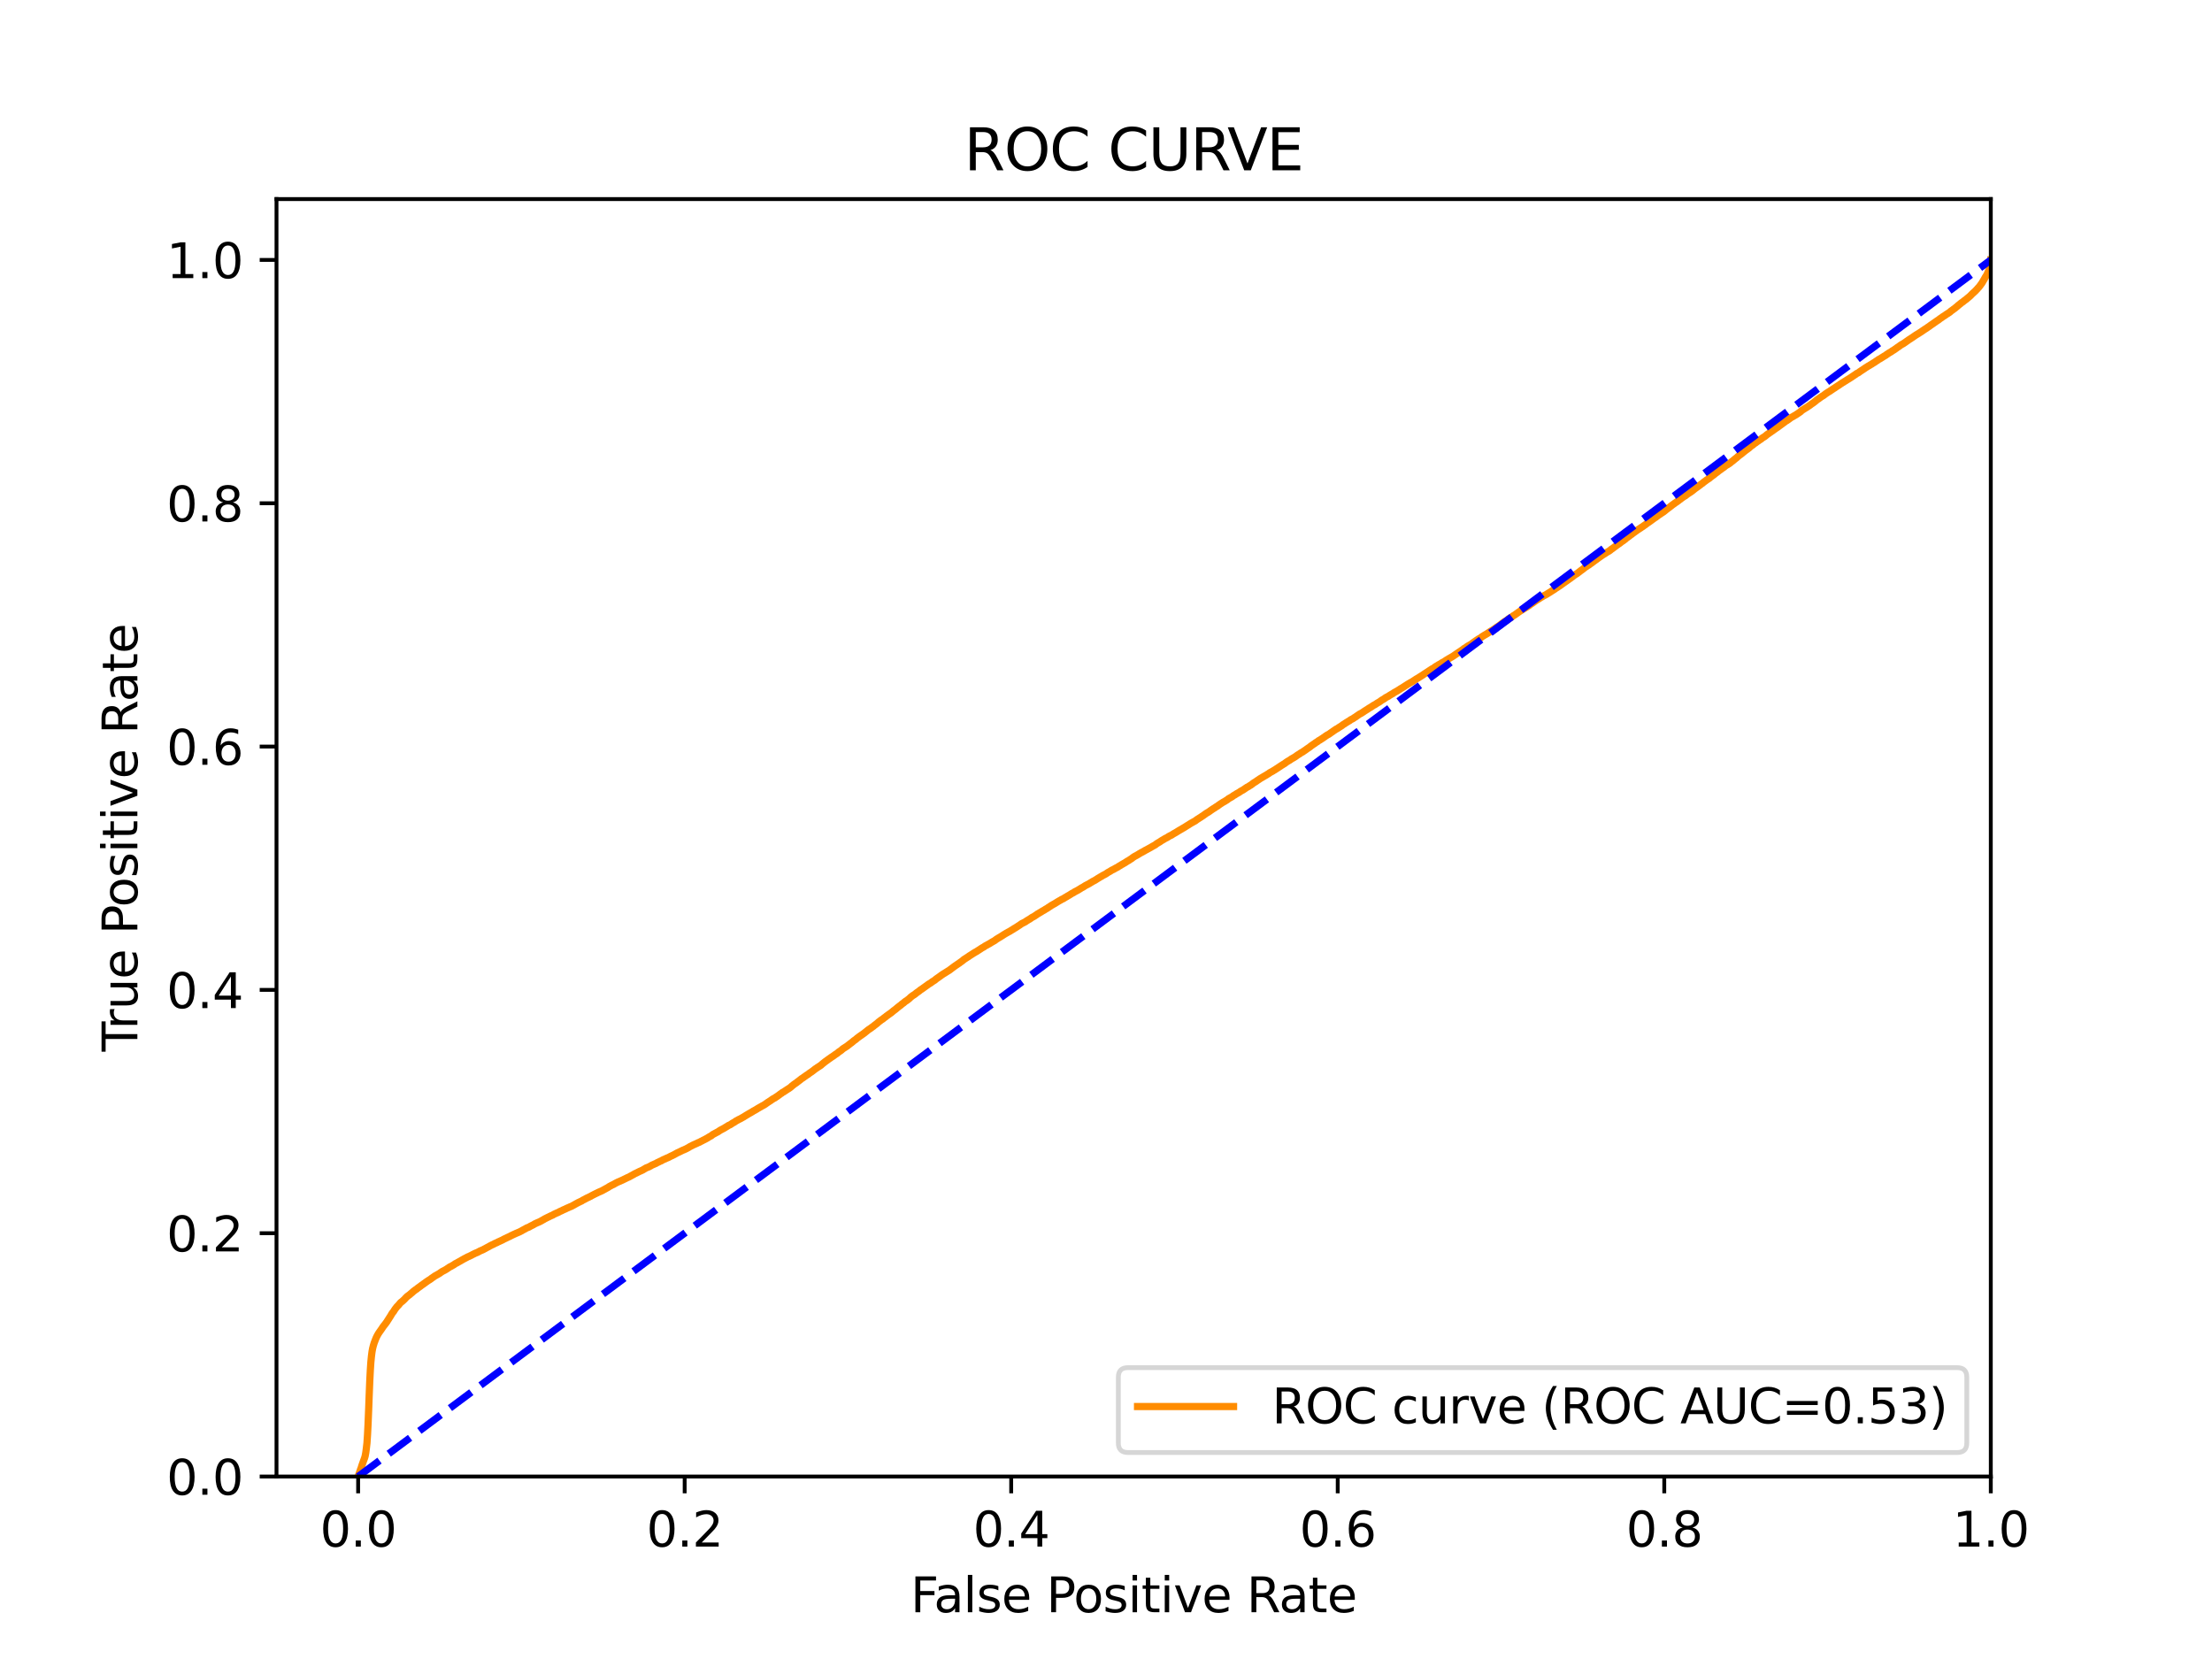 <?xml version="1.0" encoding="utf-8" standalone="no"?>
<!DOCTYPE svg PUBLIC "-//W3C//DTD SVG 1.1//EN"
  "http://www.w3.org/Graphics/SVG/1.1/DTD/svg11.dtd">
<svg xmlns:xlink="http://www.w3.org/1999/xlink" width="460.8pt" height="345.6pt" viewBox="0 0 460.8 345.6" xmlns="http://www.w3.org/2000/svg" version="1.1">
 <defs>
  <style type="text/css">*{stroke-linejoin: round; stroke-linecap: butt}</style>
 </defs>
 <g id="figure_1">
  <g id="patch_1">
   <path d="M 0 345.6 
L 460.8 345.6 
L 460.8 0 
L 0 0 
z
" style="fill: #ffffff"/>
  </g>
  <g id="axes_1">
   <g id="patch_2">
    <path d="M 57.6 307.584 
L 414.72 307.584 
L 414.72 41.472 
L 57.6 41.472 
z
" style="fill: #ffffff"/>
   </g>
   <g id="matplotlib.axis_1">
    <g id="xtick_1">
     <g id="line2d_1">
      <defs>
       <path id="m89c6dd6fa2" d="M 0 0 
L 0 3.5 
" style="stroke: #000000; stroke-width: 0.8"/>
      </defs>
      <g>
       <use xlink:href="#m89c6dd6fa2" x="74.606" y="307.584" style="stroke: #000000; stroke-width: 0.8"/>
      </g>
     </g>
     <g id="text_1">
      <!-- 0.0 -->
      <g transform="translate(66.654 322.182)scale(0.1 -0.1)">
       <defs>
        <path id="DejaVuSans-30" d="M 2034 4250 
Q 1547 4250 1301 3770 
Q 1056 3291 1056 2328 
Q 1056 1369 1301 889 
Q 1547 409 2034 409 
Q 2525 409 2770 889 
Q 3016 1369 3016 2328 
Q 3016 3291 2770 3770 
Q 2525 4250 2034 4250 
z
M 2034 4750 
Q 2819 4750 3233 4129 
Q 3647 3509 3647 2328 
Q 3647 1150 3233 529 
Q 2819 -91 2034 -91 
Q 1250 -91 836 529 
Q 422 1150 422 2328 
Q 422 3509 836 4129 
Q 1250 4750 2034 4750 
z
" transform="scale(0.016)"/>
        <path id="DejaVuSans-2e" d="M 684 794 
L 1344 794 
L 1344 0 
L 684 0 
L 684 794 
z
" transform="scale(0.016)"/>
       </defs>
       <use xlink:href="#DejaVuSans-30"/>
       <use xlink:href="#DejaVuSans-2e" x="63.623"/>
       <use xlink:href="#DejaVuSans-30" x="95.41"/>
      </g>
     </g>
    </g>
    <g id="xtick_2">
     <g id="line2d_2">
      <g>
       <use xlink:href="#m89c6dd6fa2" x="142.629" y="307.584" style="stroke: #000000; stroke-width: 0.8"/>
      </g>
     </g>
     <g id="text_2">
      <!-- 0.2 -->
      <g transform="translate(134.677 322.182)scale(0.1 -0.1)">
       <defs>
        <path id="DejaVuSans-32" d="M 1228 531 
L 3431 531 
L 3431 0 
L 469 0 
L 469 531 
Q 828 903 1448 1529 
Q 2069 2156 2228 2338 
Q 2531 2678 2651 2914 
Q 2772 3150 2772 3378 
Q 2772 3750 2511 3984 
Q 2250 4219 1831 4219 
Q 1534 4219 1204 4116 
Q 875 4013 500 3803 
L 500 4441 
Q 881 4594 1212 4672 
Q 1544 4750 1819 4750 
Q 2544 4750 2975 4387 
Q 3406 4025 3406 3419 
Q 3406 3131 3298 2873 
Q 3191 2616 2906 2266 
Q 2828 2175 2409 1742 
Q 1991 1309 1228 531 
z
" transform="scale(0.016)"/>
       </defs>
       <use xlink:href="#DejaVuSans-30"/>
       <use xlink:href="#DejaVuSans-2e" x="63.623"/>
       <use xlink:href="#DejaVuSans-32" x="95.41"/>
      </g>
     </g>
    </g>
    <g id="xtick_3">
     <g id="line2d_3">
      <g>
       <use xlink:href="#m89c6dd6fa2" x="210.651" y="307.584" style="stroke: #000000; stroke-width: 0.8"/>
      </g>
     </g>
     <g id="text_3">
      <!-- 0.4 -->
      <g transform="translate(202.7 322.182)scale(0.1 -0.1)">
       <defs>
        <path id="DejaVuSans-34" d="M 2419 4116 
L 825 1625 
L 2419 1625 
L 2419 4116 
z
M 2253 4666 
L 3047 4666 
L 3047 1625 
L 3713 1625 
L 3713 1100 
L 3047 1100 
L 3047 0 
L 2419 0 
L 2419 1100 
L 313 1100 
L 313 1709 
L 2253 4666 
z
" transform="scale(0.016)"/>
       </defs>
       <use xlink:href="#DejaVuSans-30"/>
       <use xlink:href="#DejaVuSans-2e" x="63.623"/>
       <use xlink:href="#DejaVuSans-34" x="95.41"/>
      </g>
     </g>
    </g>
    <g id="xtick_4">
     <g id="line2d_4">
      <g>
       <use xlink:href="#m89c6dd6fa2" x="278.674" y="307.584" style="stroke: #000000; stroke-width: 0.8"/>
      </g>
     </g>
     <g id="text_4">
      <!-- 0.6 -->
      <g transform="translate(270.723 322.182)scale(0.1 -0.1)">
       <defs>
        <path id="DejaVuSans-36" d="M 2113 2584 
Q 1688 2584 1439 2293 
Q 1191 2003 1191 1497 
Q 1191 994 1439 701 
Q 1688 409 2113 409 
Q 2538 409 2786 701 
Q 3034 994 3034 1497 
Q 3034 2003 2786 2293 
Q 2538 2584 2113 2584 
z
M 3366 4563 
L 3366 3988 
Q 3128 4100 2886 4159 
Q 2644 4219 2406 4219 
Q 1781 4219 1451 3797 
Q 1122 3375 1075 2522 
Q 1259 2794 1537 2939 
Q 1816 3084 2150 3084 
Q 2853 3084 3261 2657 
Q 3669 2231 3669 1497 
Q 3669 778 3244 343 
Q 2819 -91 2113 -91 
Q 1303 -91 875 529 
Q 447 1150 447 2328 
Q 447 3434 972 4092 
Q 1497 4750 2381 4750 
Q 2619 4750 2861 4703 
Q 3103 4656 3366 4563 
z
" transform="scale(0.016)"/>
       </defs>
       <use xlink:href="#DejaVuSans-30"/>
       <use xlink:href="#DejaVuSans-2e" x="63.623"/>
       <use xlink:href="#DejaVuSans-36" x="95.41"/>
      </g>
     </g>
    </g>
    <g id="xtick_5">
     <g id="line2d_5">
      <g>
       <use xlink:href="#m89c6dd6fa2" x="346.697" y="307.584" style="stroke: #000000; stroke-width: 0.8"/>
      </g>
     </g>
     <g id="text_5">
      <!-- 0.8 -->
      <g transform="translate(338.746 322.182)scale(0.1 -0.1)">
       <defs>
        <path id="DejaVuSans-38" d="M 2034 2216 
Q 1584 2216 1326 1975 
Q 1069 1734 1069 1313 
Q 1069 891 1326 650 
Q 1584 409 2034 409 
Q 2484 409 2743 651 
Q 3003 894 3003 1313 
Q 3003 1734 2745 1975 
Q 2488 2216 2034 2216 
z
M 1403 2484 
Q 997 2584 770 2862 
Q 544 3141 544 3541 
Q 544 4100 942 4425 
Q 1341 4750 2034 4750 
Q 2731 4750 3128 4425 
Q 3525 4100 3525 3541 
Q 3525 3141 3298 2862 
Q 3072 2584 2669 2484 
Q 3125 2378 3379 2068 
Q 3634 1759 3634 1313 
Q 3634 634 3220 271 
Q 2806 -91 2034 -91 
Q 1263 -91 848 271 
Q 434 634 434 1313 
Q 434 1759 690 2068 
Q 947 2378 1403 2484 
z
M 1172 3481 
Q 1172 3119 1398 2916 
Q 1625 2713 2034 2713 
Q 2441 2713 2670 2916 
Q 2900 3119 2900 3481 
Q 2900 3844 2670 4047 
Q 2441 4250 2034 4250 
Q 1625 4250 1398 4047 
Q 1172 3844 1172 3481 
z
" transform="scale(0.016)"/>
       </defs>
       <use xlink:href="#DejaVuSans-30"/>
       <use xlink:href="#DejaVuSans-2e" x="63.623"/>
       <use xlink:href="#DejaVuSans-38" x="95.41"/>
      </g>
     </g>
    </g>
    <g id="xtick_6">
     <g id="line2d_6">
      <g>
       <use xlink:href="#m89c6dd6fa2" x="414.72" y="307.584" style="stroke: #000000; stroke-width: 0.8"/>
      </g>
     </g>
     <g id="text_6">
      <!-- 1.0 -->
      <g transform="translate(406.768 322.182)scale(0.1 -0.1)">
       <defs>
        <path id="DejaVuSans-31" d="M 794 531 
L 1825 531 
L 1825 4091 
L 703 3866 
L 703 4441 
L 1819 4666 
L 2450 4666 
L 2450 531 
L 3481 531 
L 3481 0 
L 794 0 
L 794 531 
z
" transform="scale(0.016)"/>
       </defs>
       <use xlink:href="#DejaVuSans-31"/>
       <use xlink:href="#DejaVuSans-2e" x="63.623"/>
       <use xlink:href="#DejaVuSans-30" x="95.41"/>
      </g>
     </g>
    </g>
    <g id="text_7">
     <!-- False Positive Rate -->
     <g transform="translate(189.694 335.861)scale(0.1 -0.1)">
      <defs>
       <path id="DejaVuSans-46" d="M 628 4666 
L 3309 4666 
L 3309 4134 
L 1259 4134 
L 1259 2759 
L 3109 2759 
L 3109 2228 
L 1259 2228 
L 1259 0 
L 628 0 
L 628 4666 
z
" transform="scale(0.016)"/>
       <path id="DejaVuSans-61" d="M 2194 1759 
Q 1497 1759 1228 1600 
Q 959 1441 959 1056 
Q 959 750 1161 570 
Q 1363 391 1709 391 
Q 2188 391 2477 730 
Q 2766 1069 2766 1631 
L 2766 1759 
L 2194 1759 
z
M 3341 1997 
L 3341 0 
L 2766 0 
L 2766 531 
Q 2569 213 2275 61 
Q 1981 -91 1556 -91 
Q 1019 -91 701 211 
Q 384 513 384 1019 
Q 384 1609 779 1909 
Q 1175 2209 1959 2209 
L 2766 2209 
L 2766 2266 
Q 2766 2663 2505 2880 
Q 2244 3097 1772 3097 
Q 1472 3097 1187 3025 
Q 903 2953 641 2809 
L 641 3341 
Q 956 3463 1253 3523 
Q 1550 3584 1831 3584 
Q 2591 3584 2966 3190 
Q 3341 2797 3341 1997 
z
" transform="scale(0.016)"/>
       <path id="DejaVuSans-6c" d="M 603 4863 
L 1178 4863 
L 1178 0 
L 603 0 
L 603 4863 
z
" transform="scale(0.016)"/>
       <path id="DejaVuSans-73" d="M 2834 3397 
L 2834 2853 
Q 2591 2978 2328 3040 
Q 2066 3103 1784 3103 
Q 1356 3103 1142 2972 
Q 928 2841 928 2578 
Q 928 2378 1081 2264 
Q 1234 2150 1697 2047 
L 1894 2003 
Q 2506 1872 2764 1633 
Q 3022 1394 3022 966 
Q 3022 478 2636 193 
Q 2250 -91 1575 -91 
Q 1294 -91 989 -36 
Q 684 19 347 128 
L 347 722 
Q 666 556 975 473 
Q 1284 391 1588 391 
Q 1994 391 2212 530 
Q 2431 669 2431 922 
Q 2431 1156 2273 1281 
Q 2116 1406 1581 1522 
L 1381 1569 
Q 847 1681 609 1914 
Q 372 2147 372 2553 
Q 372 3047 722 3315 
Q 1072 3584 1716 3584 
Q 2034 3584 2315 3537 
Q 2597 3491 2834 3397 
z
" transform="scale(0.016)"/>
       <path id="DejaVuSans-65" d="M 3597 1894 
L 3597 1613 
L 953 1613 
Q 991 1019 1311 708 
Q 1631 397 2203 397 
Q 2534 397 2845 478 
Q 3156 559 3463 722 
L 3463 178 
Q 3153 47 2828 -22 
Q 2503 -91 2169 -91 
Q 1331 -91 842 396 
Q 353 884 353 1716 
Q 353 2575 817 3079 
Q 1281 3584 2069 3584 
Q 2775 3584 3186 3129 
Q 3597 2675 3597 1894 
z
M 3022 2063 
Q 3016 2534 2758 2815 
Q 2500 3097 2075 3097 
Q 1594 3097 1305 2825 
Q 1016 2553 972 2059 
L 3022 2063 
z
" transform="scale(0.016)"/>
       <path id="DejaVuSans-20" transform="scale(0.016)"/>
       <path id="DejaVuSans-50" d="M 1259 4147 
L 1259 2394 
L 2053 2394 
Q 2494 2394 2734 2622 
Q 2975 2850 2975 3272 
Q 2975 3691 2734 3919 
Q 2494 4147 2053 4147 
L 1259 4147 
z
M 628 4666 
L 2053 4666 
Q 2838 4666 3239 4311 
Q 3641 3956 3641 3272 
Q 3641 2581 3239 2228 
Q 2838 1875 2053 1875 
L 1259 1875 
L 1259 0 
L 628 0 
L 628 4666 
z
" transform="scale(0.016)"/>
       <path id="DejaVuSans-6f" d="M 1959 3097 
Q 1497 3097 1228 2736 
Q 959 2375 959 1747 
Q 959 1119 1226 758 
Q 1494 397 1959 397 
Q 2419 397 2687 759 
Q 2956 1122 2956 1747 
Q 2956 2369 2687 2733 
Q 2419 3097 1959 3097 
z
M 1959 3584 
Q 2709 3584 3137 3096 
Q 3566 2609 3566 1747 
Q 3566 888 3137 398 
Q 2709 -91 1959 -91 
Q 1206 -91 779 398 
Q 353 888 353 1747 
Q 353 2609 779 3096 
Q 1206 3584 1959 3584 
z
" transform="scale(0.016)"/>
       <path id="DejaVuSans-69" d="M 603 3500 
L 1178 3500 
L 1178 0 
L 603 0 
L 603 3500 
z
M 603 4863 
L 1178 4863 
L 1178 4134 
L 603 4134 
L 603 4863 
z
" transform="scale(0.016)"/>
       <path id="DejaVuSans-74" d="M 1172 4494 
L 1172 3500 
L 2356 3500 
L 2356 3053 
L 1172 3053 
L 1172 1153 
Q 1172 725 1289 603 
Q 1406 481 1766 481 
L 2356 481 
L 2356 0 
L 1766 0 
Q 1100 0 847 248 
Q 594 497 594 1153 
L 594 3053 
L 172 3053 
L 172 3500 
L 594 3500 
L 594 4494 
L 1172 4494 
z
" transform="scale(0.016)"/>
       <path id="DejaVuSans-76" d="M 191 3500 
L 800 3500 
L 1894 563 
L 2988 3500 
L 3597 3500 
L 2284 0 
L 1503 0 
L 191 3500 
z
" transform="scale(0.016)"/>
       <path id="DejaVuSans-52" d="M 2841 2188 
Q 3044 2119 3236 1894 
Q 3428 1669 3622 1275 
L 4263 0 
L 3584 0 
L 2988 1197 
Q 2756 1666 2539 1819 
Q 2322 1972 1947 1972 
L 1259 1972 
L 1259 0 
L 628 0 
L 628 4666 
L 2053 4666 
Q 2853 4666 3247 4331 
Q 3641 3997 3641 3322 
Q 3641 2881 3436 2590 
Q 3231 2300 2841 2188 
z
M 1259 4147 
L 1259 2491 
L 2053 2491 
Q 2509 2491 2742 2702 
Q 2975 2913 2975 3322 
Q 2975 3731 2742 3939 
Q 2509 4147 2053 4147 
L 1259 4147 
z
" transform="scale(0.016)"/>
      </defs>
      <use xlink:href="#DejaVuSans-46"/>
      <use xlink:href="#DejaVuSans-61" x="48.395"/>
      <use xlink:href="#DejaVuSans-6c" x="109.674"/>
      <use xlink:href="#DejaVuSans-73" x="137.457"/>
      <use xlink:href="#DejaVuSans-65" x="189.557"/>
      <use xlink:href="#DejaVuSans-20" x="251.08"/>
      <use xlink:href="#DejaVuSans-50" x="282.867"/>
      <use xlink:href="#DejaVuSans-6f" x="339.545"/>
      <use xlink:href="#DejaVuSans-73" x="400.727"/>
      <use xlink:href="#DejaVuSans-69" x="452.826"/>
      <use xlink:href="#DejaVuSans-74" x="480.609"/>
      <use xlink:href="#DejaVuSans-69" x="519.818"/>
      <use xlink:href="#DejaVuSans-76" x="547.602"/>
      <use xlink:href="#DejaVuSans-65" x="606.781"/>
      <use xlink:href="#DejaVuSans-20" x="668.305"/>
      <use xlink:href="#DejaVuSans-52" x="700.092"/>
      <use xlink:href="#DejaVuSans-61" x="767.324"/>
      <use xlink:href="#DejaVuSans-74" x="828.604"/>
      <use xlink:href="#DejaVuSans-65" x="867.812"/>
     </g>
    </g>
   </g>
   <g id="matplotlib.axis_2">
    <g id="ytick_1">
     <g id="line2d_7">
      <defs>
       <path id="m334c548016" d="M 0 0 
L -3.5 0 
" style="stroke: #000000; stroke-width: 0.8"/>
      </defs>
      <g>
       <use xlink:href="#m334c548016" x="57.6" y="307.584" style="stroke: #000000; stroke-width: 0.8"/>
      </g>
     </g>
     <g id="text_8">
      <!-- 0.0 -->
      <g transform="translate(34.697 311.383)scale(0.1 -0.1)">
       <use xlink:href="#DejaVuSans-30"/>
       <use xlink:href="#DejaVuSans-2e" x="63.623"/>
       <use xlink:href="#DejaVuSans-30" x="95.41"/>
      </g>
     </g>
    </g>
    <g id="ytick_2">
     <g id="line2d_8">
      <g>
       <use xlink:href="#m334c548016" x="57.6" y="256.896" style="stroke: #000000; stroke-width: 0.8"/>
      </g>
     </g>
     <g id="text_9">
      <!-- 0.2 -->
      <g transform="translate(34.697 260.695)scale(0.1 -0.1)">
       <use xlink:href="#DejaVuSans-30"/>
       <use xlink:href="#DejaVuSans-2e" x="63.623"/>
       <use xlink:href="#DejaVuSans-32" x="95.41"/>
      </g>
     </g>
    </g>
    <g id="ytick_3">
     <g id="line2d_9">
      <g>
       <use xlink:href="#m334c548016" x="57.6" y="206.208" style="stroke: #000000; stroke-width: 0.8"/>
      </g>
     </g>
     <g id="text_10">
      <!-- 0.4 -->
      <g transform="translate(34.697 210.007)scale(0.1 -0.1)">
       <use xlink:href="#DejaVuSans-30"/>
       <use xlink:href="#DejaVuSans-2e" x="63.623"/>
       <use xlink:href="#DejaVuSans-34" x="95.41"/>
      </g>
     </g>
    </g>
    <g id="ytick_4">
     <g id="line2d_10">
      <g>
       <use xlink:href="#m334c548016" x="57.6" y="155.52" style="stroke: #000000; stroke-width: 0.8"/>
      </g>
     </g>
     <g id="text_11">
      <!-- 0.6 -->
      <g transform="translate(34.697 159.319)scale(0.1 -0.1)">
       <use xlink:href="#DejaVuSans-30"/>
       <use xlink:href="#DejaVuSans-2e" x="63.623"/>
       <use xlink:href="#DejaVuSans-36" x="95.41"/>
      </g>
     </g>
    </g>
    <g id="ytick_5">
     <g id="line2d_11">
      <g>
       <use xlink:href="#m334c548016" x="57.6" y="104.832" style="stroke: #000000; stroke-width: 0.8"/>
      </g>
     </g>
     <g id="text_12">
      <!-- 0.8 -->
      <g transform="translate(34.697 108.631)scale(0.1 -0.1)">
       <use xlink:href="#DejaVuSans-30"/>
       <use xlink:href="#DejaVuSans-2e" x="63.623"/>
       <use xlink:href="#DejaVuSans-38" x="95.41"/>
      </g>
     </g>
    </g>
    <g id="ytick_6">
     <g id="line2d_12">
      <g>
       <use xlink:href="#m334c548016" x="57.6" y="54.144" style="stroke: #000000; stroke-width: 0.8"/>
      </g>
     </g>
     <g id="text_13">
      <!-- 1.0 -->
      <g transform="translate(34.697 57.943)scale(0.1 -0.1)">
       <use xlink:href="#DejaVuSans-31"/>
       <use xlink:href="#DejaVuSans-2e" x="63.623"/>
       <use xlink:href="#DejaVuSans-30" x="95.41"/>
      </g>
     </g>
    </g>
    <g id="text_14">
     <!-- True Positive Rate -->
     <g transform="translate(28.617 219.058)rotate(-90)scale(0.1 -0.1)">
      <defs>
       <path id="DejaVuSans-54" d="M -19 4666 
L 3928 4666 
L 3928 4134 
L 2272 4134 
L 2272 0 
L 1638 0 
L 1638 4134 
L -19 4134 
L -19 4666 
z
" transform="scale(0.016)"/>
       <path id="DejaVuSans-72" d="M 2631 2963 
Q 2534 3019 2420 3045 
Q 2306 3072 2169 3072 
Q 1681 3072 1420 2755 
Q 1159 2438 1159 1844 
L 1159 0 
L 581 0 
L 581 3500 
L 1159 3500 
L 1159 2956 
Q 1341 3275 1631 3429 
Q 1922 3584 2338 3584 
Q 2397 3584 2469 3576 
Q 2541 3569 2628 3553 
L 2631 2963 
z
" transform="scale(0.016)"/>
       <path id="DejaVuSans-75" d="M 544 1381 
L 544 3500 
L 1119 3500 
L 1119 1403 
Q 1119 906 1312 657 
Q 1506 409 1894 409 
Q 2359 409 2629 706 
Q 2900 1003 2900 1516 
L 2900 3500 
L 3475 3500 
L 3475 0 
L 2900 0 
L 2900 538 
Q 2691 219 2414 64 
Q 2138 -91 1772 -91 
Q 1169 -91 856 284 
Q 544 659 544 1381 
z
M 1991 3584 
L 1991 3584 
z
" transform="scale(0.016)"/>
      </defs>
      <use xlink:href="#DejaVuSans-54"/>
      <use xlink:href="#DejaVuSans-72" x="46.334"/>
      <use xlink:href="#DejaVuSans-75" x="87.447"/>
      <use xlink:href="#DejaVuSans-65" x="150.826"/>
      <use xlink:href="#DejaVuSans-20" x="212.35"/>
      <use xlink:href="#DejaVuSans-50" x="244.137"/>
      <use xlink:href="#DejaVuSans-6f" x="300.814"/>
      <use xlink:href="#DejaVuSans-73" x="361.996"/>
      <use xlink:href="#DejaVuSans-69" x="414.096"/>
      <use xlink:href="#DejaVuSans-74" x="441.879"/>
      <use xlink:href="#DejaVuSans-69" x="481.088"/>
      <use xlink:href="#DejaVuSans-76" x="508.871"/>
      <use xlink:href="#DejaVuSans-65" x="568.051"/>
      <use xlink:href="#DejaVuSans-20" x="629.574"/>
      <use xlink:href="#DejaVuSans-52" x="661.361"/>
      <use xlink:href="#DejaVuSans-61" x="728.594"/>
      <use xlink:href="#DejaVuSans-74" x="789.873"/>
      <use xlink:href="#DejaVuSans-65" x="829.082"/>
     </g>
    </g>
   </g>
   <g id="line2d_13">
    <path d="M 74.606 307.584 
L 75.011 306.408 
L 75.122 306.065 
L 75.175 305.955 
L 75.285 305.632 
L 75.314 305.523 
L 75.425 305.177 
L 75.462 305.067 
L 75.573 304.769 
L 75.61 304.659 
L 75.721 304.339 
L 75.721 304.339 
L 75.765 304.229 
L 75.876 303.923 
L 75.876 303.923 
L 75.922 303.813 
L 76.034 303.438 
L 76.066 303.329 
L 76.177 302.73 
L 76.198 302.621 
L 76.309 301.787 
L 76.309 301.787 
L 76.322 301.679 
L 76.433 300.714 
L 76.447 300.605 
L 76.558 298.91 
L 76.558 298.91 
L 76.565 298.8 
L 76.676 296.625 
L 76.679 296.515 
L 76.79 293.81 
L 76.796 293.7 
L 76.907 290.684 
L 76.907 290.684 
L 76.912 290.579 
L 76.912 290.577 
L 77.023 287.838 
L 77.027 287.731 
L 77.138 285.574 
L 77.143 285.467 
L 77.254 283.8 
L 77.254 283.8 
L 77.264 283.693 
L 77.264 283.691 
L 77.375 282.565 
L 77.387 282.455 
L 77.498 281.6 
L 77.498 281.6 
L 77.516 281.491 
L 77.627 280.884 
L 77.627 280.884 
L 77.659 280.774 
L 77.769 280.327 
L 77.77 280.327 
L 77.805 280.218 
L 77.916 279.851 
L 77.916 279.851 
L 77.951 279.742 
L 78.062 279.454 
L 78.105 279.344 
L 78.216 279.046 
L 78.216 279.046 
L 78.264 278.936 
L 78.374 278.661 
L 78.375 278.661 
L 78.431 278.551 
L 78.54 278.322 
L 78.542 278.322 
L 78.599 278.212 
L 78.709 278.02 
L 78.71 278.02 
L 78.772 277.91 
L 78.879 277.73 
L 78.883 277.73 
L 78.955 277.62 
L 79.065 277.463 
L 79.066 277.463 
L 79.14 277.353 
L 79.251 277.2 
L 79.251 277.2 
L 79.328 277.09 
L 79.439 276.929 
L 79.439 276.929 
L 79.52 276.819 
L 79.626 276.651 
L 79.631 276.651 
L 79.698 276.542 
L 79.806 276.374 
L 79.809 276.374 
L 79.901 276.264 
L 80.012 276.113 
L 80.012 276.113 
L 80.11 276.004 
L 80.22 275.844 
L 80.221 275.844 
L 80.314 275.735 
L 80.424 275.583 
L 80.424 275.583 
L 80.5 275.474 
L 80.608 275.327 
L 80.61 275.327 
L 80.675 275.217 
L 80.786 275.035 
L 80.786 275.035 
L 80.859 274.925 
L 80.969 274.758 
L 80.971 274.758 
L 81.04 274.648 
L 81.151 274.462 
L 81.151 274.462 
L 81.231 274.352 
L 81.341 274.168 
L 81.342 274.168 
L 81.415 274.058 
L 81.526 273.859 
L 81.526 273.859 
L 81.586 273.75 
L 81.697 273.584 
L 81.773 273.474 
L 81.882 273.342 
L 81.884 273.342 
L 81.979 273.232 
L 82.09 273.034 
L 82.09 273.034 
L 82.163 272.924 
L 82.274 272.76 
L 82.35 272.651 
L 82.46 272.5 
L 82.461 272.5 
L 82.552 272.39 
L 82.662 272.243 
L 82.662 272.243 
L 82.766 272.133 
L 82.871 272.03 
L 82.877 272.03 
L 82.974 271.92 
L 83.083 271.81 
L 83.085 271.81 
L 83.162 271.701 
L 83.272 271.564 
L 83.273 271.564 
L 83.373 271.454 
L 83.48 271.328 
L 83.484 271.328 
L 83.618 271.218 
L 83.728 271.154 
L 83.729 271.154 
L 83.842 271.044 
L 83.95 270.96 
L 83.953 270.96 
L 84.058 270.85 
L 84.058 270.849 
L 84.173 270.744 
L 84.288 270.635 
L 84.398 270.515 
L 84.398 270.515 
L 84.489 270.405 
L 84.594 270.295 
L 84.6 270.295 
L 84.72 270.186 
L 84.831 270.063 
L 84.831 270.063 
L 85.001 269.954 
L 85.11 269.858 
L 85.112 269.858 
L 85.283 269.749 
L 85.391 269.649 
L 85.394 269.649 
L 85.517 269.54 
L 85.627 269.445 
L 85.628 269.445 
L 85.768 269.335 
L 85.878 269.238 
L 85.878 269.238 
L 85.997 269.128 
L 86.107 269.026 
L 86.108 269.026 
L 86.253 268.917 
L 86.364 268.83 
L 86.364 268.83 
L 86.507 268.72 
L 86.615 268.646 
L 86.618 268.646 
L 86.799 268.536 
L 86.907 268.426 
L 86.91 268.426 
L 87.052 268.317 
L 87.159 268.232 
L 87.162 268.232 
L 87.335 268.122 
L 87.445 268.031 
L 87.446 268.031 
L 87.609 267.921 
L 87.719 267.832 
L 87.72 267.832 
L 87.856 267.722 
L 87.963 267.646 
L 87.967 267.646 
L 88.15 267.538 
L 88.262 267.433 
L 88.42 267.323 
L 88.42 267.322 
L 88.533 267.261 
L 88.658 267.151 
L 88.763 267.064 
L 88.769 267.064 
L 88.944 266.955 
L 89.057 266.868 
L 89.226 266.758 
L 89.332 266.688 
L 89.337 266.688 
L 89.524 266.578 
L 89.637 266.497 
L 89.801 266.388 
L 89.908 266.282 
L 89.912 266.282 
L 90.091 266.172 
L 90.194 266.092 
L 90.202 266.092 
L 90.361 265.982 
L 90.47 265.903 
L 90.472 265.903 
L 90.619 265.793 
L 90.726 265.746 
L 90.729 265.746 
L 90.923 265.636 
L 91.03 265.568 
L 91.034 265.568 
L 91.236 265.458 
L 91.347 265.392 
L 91.526 265.282 
L 91.635 265.224 
L 91.637 265.224 
L 91.765 265.115 
L 91.876 265.04 
L 92.044 264.93 
L 92.152 264.852 
L 92.155 264.852 
L 92.389 264.742 
L 92.482 264.684 
L 92.499 264.684 
L 92.711 264.574 
L 92.821 264.5 
L 92.822 264.5 
L 93.023 264.39 
L 93.131 264.301 
L 93.134 264.301 
L 93.315 264.191 
L 93.426 264.115 
L 93.426 264.115 
L 93.58 264.005 
L 93.691 263.929 
L 93.691 263.929 
L 93.94 263.819 
L 94.046 263.755 
L 94.05 263.755 
L 94.234 263.645 
L 94.343 263.585 
L 94.345 263.585 
L 94.537 263.475 
L 94.647 263.401 
L 94.648 263.401 
L 94.776 263.291 
L 94.886 263.233 
L 94.888 263.233 
L 95.102 263.123 
L 95.214 263.072 
L 95.392 262.962 
L 95.5 262.9 
L 95.503 262.9 
L 95.706 262.79 
L 95.811 262.73 
L 95.817 262.73 
L 96.01 262.621 
L 96.01 262.62 
L 96.124 262.544 
L 96.325 262.434 
L 96.429 262.372 
L 96.436 262.372 
L 96.63 262.262 
L 96.742 262.198 
L 96.975 262.088 
L 97.08 262.018 
L 97.086 262.018 
L 97.313 261.909 
L 97.418 261.838 
L 97.424 261.838 
L 97.709 261.728 
L 97.709 261.727 
L 97.822 261.675 
L 98.024 261.565 
L 98.136 261.528 
L 98.325 261.418 
L 98.435 261.352 
L 98.436 261.352 
L 98.686 261.242 
L 98.793 261.174 
L 98.797 261.174 
L 99.037 261.064 
L 99.146 261.014 
L 99.148 261.014 
L 99.432 260.905 
L 99.543 260.849 
L 99.745 260.739 
L 99.856 260.681 
L 99.856 260.681 
L 100.053 260.571 
L 100.153 260.538 
L 100.164 260.538 
L 100.403 260.429 
L 100.509 260.385 
L 100.514 260.385 
L 100.746 260.276 
L 100.845 260.205 
L 100.857 260.205 
L 101.085 260.095 
L 101.191 260.025 
L 101.196 260.025 
L 101.4 259.915 
L 101.507 259.853 
L 101.511 259.853 
L 101.726 259.744 
L 101.835 259.686 
L 101.837 259.686 
L 102.016 259.576 
L 102.119 259.52 
L 102.127 259.52 
L 102.341 259.41 
L 102.452 259.346 
L 102.452 259.346 
L 102.716 259.236 
L 102.828 259.185 
L 103.016 259.075 
L 103.128 259.017 
L 103.395 258.907 
L 103.507 258.86 
L 103.704 258.749 
L 103.811 258.69 
L 103.815 258.69 
L 104.091 258.58 
L 104.193 258.522 
L 104.202 258.522 
L 104.434 258.413 
L 104.544 258.371 
L 104.545 258.371 
L 104.756 258.262 
L 104.866 258.195 
L 104.867 258.195 
L 105.076 258.086 
L 105.185 258.036 
L 105.187 258.036 
L 105.428 257.926 
L 105.534 257.866 
L 105.539 257.866 
L 105.775 257.757 
L 105.882 257.701 
L 105.887 257.701 
L 106.145 257.591 
L 106.256 257.529 
L 106.257 257.529 
L 106.456 257.419 
L 106.563 257.367 
L 106.567 257.367 
L 106.799 257.258 
L 106.908 257.2 
L 106.91 257.2 
L 107.157 257.09 
L 107.256 257.045 
L 107.268 257.045 
L 107.489 256.935 
L 107.6 256.891 
L 107.6 256.891 
L 107.865 256.782 
L 107.865 256.781 
L 107.978 256.732 
L 108.245 256.622 
L 108.342 256.564 
L 108.356 256.564 
L 108.551 256.455 
L 108.661 256.411 
L 108.662 256.411 
L 108.803 256.302 
L 108.912 256.258 
L 108.913 256.258 
L 109.1 256.148 
L 109.207 256.097 
L 109.212 256.097 
L 109.419 255.986 
L 109.526 255.917 
L 109.53 255.917 
L 109.726 255.807 
L 109.829 255.761 
L 109.837 255.761 
L 110.13 255.652 
L 110.237 255.604 
L 110.241 255.604 
L 110.404 255.494 
L 110.502 255.438 
L 110.515 255.438 
L 110.722 255.329 
L 110.825 255.273 
L 110.833 255.273 
L 111.071 255.163 
L 111.179 255.091 
L 111.182 255.091 
L 111.367 254.981 
L 111.475 254.919 
L 111.478 254.919 
L 111.728 254.809 
L 111.728 254.808 
L 111.842 254.751 
L 112.107 254.642 
L 112.217 254.594 
L 112.219 254.594 
L 112.473 254.484 
L 112.586 254.412 
L 112.823 254.302 
L 112.934 254.217 
L 112.934 254.217 
L 113.147 254.108 
L 113.258 254.052 
L 113.258 254.052 
L 113.413 253.942 
L 113.525 253.886 
L 113.751 253.776 
L 113.859 253.716 
L 113.862 253.716 
L 114.082 253.607 
L 114.191 253.557 
L 114.193 253.557 
L 114.429 253.447 
L 114.543 253.381 
L 114.781 253.271 
L 114.888 253.222 
L 114.892 253.222 
L 115.16 253.112 
L 115.27 253.033 
L 115.271 253.033 
L 115.467 252.924 
L 115.467 252.923 
L 115.581 252.874 
L 115.822 252.764 
L 115.929 252.708 
L 115.933 252.708 
L 116.213 252.599 
L 116.32 252.545 
L 116.324 252.545 
L 116.527 252.435 
L 116.637 252.369 
L 116.638 252.369 
L 116.902 252.259 
L 117.008 252.212 
L 117.013 252.212 
L 117.221 252.102 
L 117.321 252.044 
L 117.332 252.044 
L 117.592 251.934 
L 117.704 251.887 
L 117.932 251.777 
L 118.045 251.715 
L 118.307 251.605 
L 118.419 251.556 
L 118.67 251.446 
L 118.772 251.392 
L 118.781 251.392 
L 119.086 251.282 
L 119.197 251.212 
L 119.386 251.102 
L 119.494 251.053 
L 119.496 251.053 
L 119.684 250.943 
L 119.798 250.877 
L 119.996 250.767 
L 120.109 250.699 
L 120.337 250.589 
L 120.337 250.588 
L 120.452 250.512 
L 120.719 250.403 
L 120.829 250.334 
L 120.83 250.334 
L 121.087 250.225 
L 121.198 250.167 
L 121.357 250.056 
L 121.469 249.991 
L 121.705 249.881 
L 121.817 249.813 
L 122.049 249.703 
L 122.153 249.625 
L 122.16 249.625 
L 122.398 249.515 
L 122.51 249.471 
L 122.723 249.362 
L 122.831 249.306 
L 122.834 249.306 
L 123.07 249.196 
L 123.178 249.126 
L 123.181 249.126 
L 123.377 249.016 
L 123.479 248.96 
L 123.487 248.96 
L 123.706 248.85 
L 123.812 248.788 
L 123.817 248.788 
L 124.044 248.679 
L 124.151 248.621 
L 124.155 248.621 
L 124.407 248.511 
L 124.516 248.443 
L 124.518 248.443 
L 124.763 248.333 
L 124.875 248.281 
L 125.15 248.172 
L 125.26 248.114 
L 125.261 248.114 
L 125.505 248.004 
L 125.616 247.936 
L 125.809 247.826 
L 125.921 247.77 
L 126.124 247.66 
L 126.22 247.596 
L 126.235 247.596 
L 126.429 247.486 
L 126.539 247.429 
L 126.54 247.429 
L 126.737 247.319 
L 126.737 247.318 
L 126.855 247.219 
L 127.057 247.109 
L 127.169 247.052 
L 127.371 246.942 
L 127.481 246.88 
L 127.482 246.88 
L 127.732 246.77 
L 127.844 246.723 
L 128.016 246.613 
L 128.124 246.545 
L 128.127 246.545 
L 128.331 246.435 
L 128.443 246.381 
L 128.655 246.272 
L 128.764 246.222 
L 128.766 246.222 
L 129.04 246.112 
L 129.152 246.067 
L 129.376 245.957 
L 129.488 245.913 
L 129.731 245.804 
L 129.83 245.75 
L 129.842 245.75 
L 129.956 245.688 
L 130.192 245.578 
L 130.298 245.52 
L 130.303 245.52 
L 130.531 245.41 
L 130.644 245.348 
L 130.913 245.238 
L 131.027 245.189 
L 131.227 245.079 
L 131.332 245.007 
L 131.338 245.007 
L 131.563 244.897 
L 131.668 244.825 
L 131.674 244.825 
L 131.892 244.715 
L 132.002 244.657 
L 132.003 244.657 
L 132.163 244.547 
L 132.276 244.494 
L 132.511 244.384 
L 132.511 244.383 
L 132.623 244.336 
L 132.819 244.227 
L 132.931 244.179 
L 133.141 244.069 
L 133.252 244.015 
L 133.519 243.906 
L 133.628 243.85 
L 133.63 243.85 
L 133.875 243.74 
L 133.977 243.67 
L 133.986 243.67 
L 134.168 243.56 
L 134.279 243.494 
L 134.473 243.384 
L 134.586 243.303 
L 134.896 243.194 
L 135.003 243.148 
L 135.007 243.148 
L 135.256 243.039 
L 135.364 242.976 
L 135.367 242.976 
L 135.571 242.867 
L 135.684 242.79 
L 135.897 242.68 
L 136.005 242.635 
L 136.008 242.635 
L 136.27 242.524 
L 136.385 242.469 
L 136.645 242.36 
L 136.754 242.298 
L 136.756 242.298 
L 136.933 242.188 
L 137.045 242.144 
L 137.278 242.035 
L 137.391 241.973 
L 137.623 241.863 
L 137.733 241.832 
L 137.734 241.832 
L 137.919 241.722 
L 138.026 241.652 
L 138.03 241.652 
L 138.265 241.542 
L 138.375 241.497 
L 138.376 241.497 
L 138.645 241.387 
L 138.757 241.317 
L 139.038 241.207 
L 139.147 241.163 
L 139.149 241.163 
L 139.389 241.054 
L 139.501 240.985 
L 139.707 240.876 
L 139.707 240.875 
L 139.823 240.82 
L 140.09 240.71 
L 140.202 240.64 
L 140.435 240.53 
L 140.435 240.529 
L 140.548 240.466 
L 140.741 240.356 
L 140.844 240.298 
L 140.852 240.298 
L 141.035 240.188 
L 141.146 240.141 
L 141.146 240.141 
L 141.384 240.031 
L 141.488 239.984 
L 141.495 239.984 
L 141.721 239.874 
L 141.831 239.814 
L 141.832 239.814 
L 142.065 239.704 
L 142.175 239.644 
L 142.176 239.644 
L 142.451 239.534 
L 142.56 239.493 
L 142.563 239.493 
L 142.778 239.383 
L 142.888 239.344 
L 142.889 239.344 
L 143.089 239.234 
L 143.201 239.176 
L 143.397 239.067 
L 143.504 239.009 
L 143.508 239.009 
L 143.663 238.899 
L 143.771 238.841 
L 143.775 238.841 
L 143.995 238.731 
L 144.107 238.68 
L 144.295 238.57 
L 144.295 238.569 
L 144.408 238.524 
L 144.634 238.415 
L 144.744 238.371 
L 144.745 238.371 
L 144.989 238.262 
L 145.089 238.216 
L 145.1 238.216 
L 145.318 238.106 
L 145.425 238.046 
L 145.429 238.046 
L 145.727 237.937 
L 145.839 237.872 
L 146.018 237.763 
L 146.126 237.725 
L 146.129 237.725 
L 146.33 237.616 
L 146.442 237.552 
L 146.669 237.442 
L 146.772 237.386 
L 146.78 237.386 
L 146.997 237.276 
L 147.11 237.202 
L 147.342 237.092 
L 147.453 237.011 
L 147.621 236.902 
L 147.73 236.838 
L 147.732 236.838 
L 147.927 236.728 
L 148.033 236.678 
L 148.038 236.678 
L 148.211 236.568 
L 148.32 236.475 
L 148.322 236.475 
L 148.457 236.368 
L 148.569 236.297 
L 148.779 236.188 
L 148.891 236.13 
L 149.084 236.02 
L 149.193 235.964 
L 149.195 235.964 
L 149.398 235.854 
L 149.509 235.807 
L 149.668 235.697 
L 149.78 235.623 
L 149.947 235.513 
L 150.043 235.443 
L 150.058 235.443 
L 150.256 235.333 
L 150.365 235.281 
L 150.367 235.281 
L 150.567 235.171 
L 150.678 235.118 
L 150.678 235.118 
L 150.871 235.008 
L 150.98 234.944 
L 150.982 234.944 
L 151.139 234.834 
L 151.251 234.772 
L 151.437 234.662 
L 151.544 234.602 
L 151.548 234.602 
L 151.688 234.493 
L 151.785 234.439 
L 151.799 234.439 
L 152.044 234.329 
L 152.157 234.271 
L 152.332 234.161 
L 152.442 234.079 
L 152.443 234.079 
L 152.606 233.969 
L 152.714 233.911 
L 152.717 233.911 
L 152.933 233.801 
L 153.045 233.718 
L 153.213 233.609 
L 153.321 233.526 
L 153.324 233.526 
L 153.439 233.466 
L 153.653 233.356 
L 153.765 233.282 
L 153.98 233.172 
L 154.084 233.126 
L 154.091 233.126 
L 154.301 233.017 
L 154.403 232.959 
L 154.412 232.959 
L 154.59 232.849 
L 154.698 232.789 
L 154.701 232.789 
L 154.907 232.679 
L 155.022 232.603 
L 155.188 232.493 
L 155.302 232.435 
L 155.453 232.325 
L 155.566 232.27 
L 155.74 232.16 
L 155.851 232.094 
L 155.851 232.094 
L 156.039 231.984 
L 156.151 231.916 
L 156.366 231.806 
L 156.48 231.734 
L 156.659 231.624 
L 156.771 231.562 
L 156.929 231.452 
L 157.044 231.394 
L 157.252 231.284 
L 157.364 231.218 
L 157.552 231.108 
L 157.662 231.044 
L 157.663 231.044 
L 157.823 230.935 
L 157.936 230.868 
L 158.134 230.759 
L 158.244 230.69 
L 158.245 230.69 
L 158.449 230.581 
L 158.548 230.521 
L 158.561 230.521 
L 158.728 230.411 
L 158.84 230.357 
L 159.052 230.247 
L 159.155 230.181 
L 159.163 230.181 
L 159.338 230.072 
L 159.449 230.001 
L 159.449 230.001 
L 159.581 229.891 
L 159.693 229.823 
L 159.854 229.713 
L 159.854 229.712 
L 159.969 229.62 
L 160.161 229.511 
L 160.277 229.43 
L 160.437 229.32 
L 160.437 229.319 
L 160.551 229.262 
L 160.691 229.153 
L 160.8 229.064 
L 160.802 229.064 
L 160.992 228.954 
L 161.1 228.869 
L 161.103 228.869 
L 161.332 228.759 
L 161.441 228.708 
L 161.443 228.708 
L 161.575 228.598 
L 161.686 228.521 
L 161.686 228.521 
L 161.876 228.412 
L 161.984 228.327 
L 161.987 228.327 
L 162.132 228.219 
L 162.132 228.217 
L 162.241 228.149 
L 162.243 228.149 
L 162.382 228.039 
L 162.494 227.948 
L 162.649 227.838 
L 162.758 227.782 
L 162.76 227.782 
L 162.9 227.673 
L 163.004 227.573 
L 163.011 227.573 
L 163.236 227.464 
L 163.349 227.393 
L 163.496 227.284 
L 163.606 227.219 
L 163.607 227.219 
L 163.772 227.11 
L 163.882 227.035 
L 163.883 227.035 
L 164.052 226.925 
L 164.152 226.855 
L 164.163 226.855 
L 164.346 226.745 
L 164.453 226.667 
L 164.457 226.667 
L 164.612 226.557 
L 164.721 226.466 
L 164.723 226.466 
L 164.86 226.356 
L 164.966 226.238 
L 164.971 226.238 
L 165.118 226.129 
L 165.23 226.04 
L 165.355 225.93 
L 165.467 225.857 
L 165.614 225.748 
L 165.722 225.677 
L 165.725 225.677 
L 165.888 225.568 
L 166 225.485 
L 166.113 225.375 
L 166.227 225.303 
L 166.384 225.193 
L 166.489 225.096 
L 166.495 225.096 
L 166.64 224.986 
L 166.753 224.903 
L 166.875 224.794 
L 166.986 224.707 
L 166.986 224.707 
L 167.177 224.597 
L 167.287 224.518 
L 167.288 224.518 
L 167.437 224.408 
L 167.544 224.326 
L 167.548 224.326 
L 167.715 224.216 
L 167.83 224.133 
L 167.975 224.024 
L 168.089 223.949 
L 168.276 223.839 
L 168.276 223.838 
L 168.39 223.761 
L 168.518 223.65 
L 168.629 223.564 
L 168.63 223.564 
L 168.789 223.454 
L 168.901 223.382 
L 169.079 223.271 
L 169.194 223.177 
L 169.342 223.067 
L 169.451 222.993 
L 169.453 222.993 
L 169.573 222.883 
L 169.684 222.805 
L 169.685 222.805 
L 169.814 222.695 
L 169.927 222.62 
L 170.114 222.511 
L 170.221 222.411 
L 170.225 222.411 
L 170.414 222.302 
L 170.524 222.221 
L 170.525 222.221 
L 170.707 222.111 
L 170.816 222.028 
L 170.818 222.028 
L 171.002 221.919 
L 171.11 221.811 
L 171.113 221.811 
L 171.239 221.7 
L 171.346 221.604 
L 171.35 221.604 
L 171.494 221.494 
L 171.494 221.493 
L 171.609 221.397 
L 171.753 221.287 
L 171.862 221.19 
L 171.864 221.19 
L 172.016 221.08 
L 172.126 221.012 
L 172.127 221.012 
L 172.261 220.902 
L 172.37 220.832 
L 172.372 220.832 
L 172.506 220.722 
L 172.616 220.648 
L 172.617 220.648 
L 172.771 220.538 
L 172.771 220.537 
L 172.889 220.46 
L 173.047 220.35 
L 173.162 220.257 
L 173.333 220.147 
L 173.447 220.083 
L 173.596 219.973 
L 173.707 219.907 
L 173.841 219.796 
L 173.951 219.708 
L 173.952 219.708 
L 174.137 219.599 
L 174.137 219.597 
L 174.251 219.522 
L 174.408 219.412 
L 174.519 219.323 
L 174.52 219.323 
L 174.647 219.214 
L 174.756 219.116 
L 174.758 219.116 
L 174.936 219.007 
L 174.936 219.006 
L 175.058 218.928 
L 175.206 218.818 
L 175.319 218.725 
L 175.439 218.615 
L 175.549 218.516 
L 175.55 218.516 
L 175.712 218.406 
L 175.825 218.324 
L 176.027 218.214 
L 176.137 218.131 
L 176.138 218.131 
L 176.31 218.021 
L 176.415 217.961 
L 176.422 217.961 
L 176.558 217.852 
L 176.669 217.756 
L 176.815 217.647 
L 176.922 217.566 
L 176.926 217.566 
L 177.058 217.456 
L 177.171 217.369 
L 177.335 217.26 
L 177.445 217.162 
L 177.446 217.162 
L 177.591 217.053 
L 177.704 216.949 
L 177.829 216.84 
L 177.942 216.757 
L 178.095 216.649 
L 178.095 216.647 
L 178.207 216.581 
L 178.337 216.471 
L 178.445 216.378 
L 178.448 216.378 
L 178.559 216.268 
L 178.667 216.194 
L 178.67 216.194 
L 178.816 216.084 
L 178.929 215.993 
L 179.097 215.883 
L 179.2 215.792 
L 179.208 215.792 
L 179.388 215.683 
L 179.498 215.585 
L 179.499 215.585 
L 179.682 215.476 
L 179.793 215.387 
L 179.794 215.387 
L 179.951 215.277 
L 180.062 215.204 
L 180.062 215.204 
L 180.177 215.095 
L 180.286 215.012 
L 180.288 215.012 
L 180.424 214.902 
L 180.53 214.815 
L 180.536 214.815 
L 180.669 214.706 
L 180.669 214.705 
L 180.782 214.612 
L 180.929 214.502 
L 181.04 214.416 
L 181.04 214.416 
L 181.243 214.306 
L 181.353 214.211 
L 181.354 214.211 
L 181.525 214.1 
L 181.636 214.002 
L 181.636 214.002 
L 181.794 213.892 
L 181.905 213.826 
L 182.032 213.716 
L 182.143 213.613 
L 182.143 213.613 
L 182.307 213.503 
L 182.417 213.406 
L 182.418 213.406 
L 182.582 213.296 
L 182.682 213.203 
L 182.693 213.203 
L 182.813 213.092 
L 182.922 212.998 
L 182.924 212.998 
L 183.037 212.888 
L 183.145 212.808 
L 183.148 212.808 
L 183.302 212.698 
L 183.408 212.609 
L 183.413 212.609 
L 183.551 212.499 
L 183.66 212.429 
L 183.662 212.429 
L 183.835 212.319 
L 183.947 212.238 
L 184.082 212.129 
L 184.191 212.031 
L 184.193 212.031 
L 184.352 211.922 
L 184.464 211.847 
L 184.59 211.738 
L 184.69 211.649 
L 184.701 211.649 
L 184.854 211.539 
L 184.964 211.458 
L 184.965 211.458 
L 185.108 211.348 
L 185.216 211.272 
L 185.219 211.272 
L 185.386 211.162 
L 185.49 211.077 
L 185.497 211.077 
L 185.66 210.968 
L 185.766 210.87 
L 185.771 210.87 
L 185.901 210.761 
L 186.014 210.67 
L 186.137 210.56 
L 186.247 210.481 
L 186.248 210.481 
L 186.397 210.372 
L 186.505 210.289 
L 186.508 210.289 
L 186.643 210.179 
L 186.754 210.086 
L 186.754 210.086 
L 186.873 209.976 
L 186.986 209.889 
L 187.118 209.78 
L 187.221 209.699 
L 187.229 209.699 
L 187.364 209.588 
L 187.478 209.506 
L 187.638 209.397 
L 187.753 209.287 
L 187.872 209.177 
L 187.978 209.103 
L 187.983 209.103 
L 188.13 208.993 
L 188.24 208.921 
L 188.241 208.921 
L 188.353 208.811 
L 188.464 208.718 
L 188.61 208.607 
L 188.709 208.529 
L 188.721 208.529 
L 188.915 208.42 
L 189.028 208.322 
L 189.17 208.213 
L 189.275 208.14 
L 189.281 208.14 
L 189.395 208.03 
L 189.499 207.944 
L 189.506 207.944 
L 189.603 207.836 
L 189.603 207.833 
L 189.714 207.731 
L 189.715 207.731 
L 189.851 207.621 
L 189.955 207.54 
L 189.962 207.54 
L 190.099 207.43 
L 190.208 207.356 
L 190.21 207.356 
L 190.399 207.246 
L 190.505 207.172 
L 190.51 207.172 
L 190.652 207.062 
L 190.765 206.975 
L 190.886 206.865 
L 190.995 206.789 
L 190.997 206.789 
L 191.142 206.679 
L 191.142 206.678 
L 191.255 206.607 
L 191.411 206.497 
L 191.527 206.408 
L 191.648 206.298 
L 191.756 206.211 
L 191.759 206.211 
L 191.941 206.102 
L 192.051 206.017 
L 192.052 206.017 
L 192.229 205.907 
L 192.338 205.816 
L 192.339 205.816 
L 192.496 205.706 
L 192.609 205.628 
L 192.755 205.518 
L 192.865 205.446 
L 192.866 205.446 
L 193.013 205.336 
L 193.119 205.263 
L 193.124 205.263 
L 193.274 205.154 
L 193.381 205.056 
L 193.385 205.056 
L 193.573 204.947 
L 193.573 204.946 
L 193.687 204.874 
L 193.883 204.765 
L 193.992 204.68 
L 193.994 204.68 
L 194.13 204.57 
L 194.243 204.489 
L 194.424 204.38 
L 194.531 204.305 
L 194.535 204.305 
L 194.715 204.195 
L 194.825 204.106 
L 194.826 204.106 
L 194.942 203.997 
L 195.053 203.918 
L 195.053 203.918 
L 195.197 203.808 
L 195.31 203.73 
L 195.479 203.62 
L 195.592 203.533 
L 195.75 203.423 
L 195.861 203.345 
L 195.861 203.345 
L 196.005 203.235 
L 196.114 203.152 
L 196.116 203.152 
L 196.274 203.043 
L 196.384 202.972 
L 196.385 202.972 
L 196.551 202.862 
L 196.662 202.794 
L 196.662 202.794 
L 196.859 202.684 
L 196.97 202.604 
L 196.97 202.604 
L 197.15 202.494 
L 197.26 202.422 
L 197.261 202.422 
L 197.437 202.312 
L 197.551 202.237 
L 197.752 202.128 
L 197.86 202.028 
L 197.863 202.028 
L 198.022 201.919 
L 198.131 201.832 
L 198.133 201.832 
L 198.279 201.722 
L 198.389 201.633 
L 198.39 201.633 
L 198.546 201.523 
L 198.658 201.434 
L 198.813 201.325 
L 198.926 201.242 
L 199.081 201.132 
L 199.192 201.062 
L 199.192 201.062 
L 199.353 200.952 
L 199.461 200.875 
L 199.464 200.875 
L 199.616 200.766 
L 199.712 200.708 
L 199.727 200.708 
L 199.881 200.597 
L 199.992 200.501 
L 199.992 200.501 
L 200.15 200.391 
L 200.261 200.319 
L 200.408 200.209 
L 200.518 200.118 
L 200.519 200.118 
L 200.669 200.008 
L 200.78 199.884 
L 200.78 199.884 
L 200.977 199.773 
L 201.088 199.7 
L 201.088 199.7 
L 201.253 199.59 
L 201.366 199.52 
L 201.523 199.41 
L 201.634 199.356 
L 201.788 199.247 
L 201.901 199.147 
L 202.094 199.038 
L 202.206 198.961 
L 202.382 198.851 
L 202.382 198.85 
L 202.494 198.785 
L 202.657 198.675 
L 202.772 198.593 
L 202.986 198.482 
L 203.094 198.39 
L 203.097 198.39 
L 203.321 198.28 
L 203.321 198.279 
L 203.436 198.218 
L 203.598 198.108 
L 203.598 198.107 
L 203.713 198.027 
L 203.897 197.918 
L 204.009 197.845 
L 204.175 197.735 
L 204.292 197.661 
L 204.444 197.551 
L 204.551 197.489 
L 204.555 197.489 
L 204.727 197.38 
L 204.838 197.334 
L 205.019 197.224 
L 205.019 197.223 
L 205.134 197.125 
L 205.319 197.015 
L 205.319 197.014 
L 205.432 196.959 
L 205.645 196.85 
L 205.747 196.775 
L 205.756 196.775 
L 205.963 196.666 
L 206.073 196.606 
L 206.074 196.606 
L 206.264 196.496 
L 206.377 196.421 
L 206.552 196.312 
L 206.663 196.245 
L 206.664 196.245 
L 206.86 196.136 
L 206.969 196.067 
L 206.971 196.067 
L 207.182 195.958 
L 207.296 195.869 
L 207.448 195.759 
L 207.559 195.672 
L 207.559 195.672 
L 207.724 195.562 
L 207.83 195.507 
L 207.835 195.507 
L 207.947 195.432 
L 208.12 195.322 
L 208.231 195.264 
L 208.42 195.155 
L 208.53 195.078 
L 208.531 195.078 
L 208.715 194.968 
L 208.819 194.9 
L 208.826 194.9 
L 208.982 194.79 
L 209.092 194.718 
L 209.093 194.718 
L 209.28 194.608 
L 209.391 194.536 
L 209.391 194.536 
L 209.584 194.426 
L 209.694 194.356 
L 209.695 194.356 
L 209.91 194.246 
L 210.017 194.172 
L 210.021 194.172 
L 210.242 194.061 
L 210.352 194.004 
L 210.353 194.004 
L 210.523 193.894 
L 210.627 193.826 
L 210.634 193.826 
L 210.81 193.716 
L 210.923 193.654 
L 211.107 193.544 
L 211.218 193.447 
L 211.218 193.447 
L 211.444 193.337 
L 211.556 193.265 
L 211.723 193.155 
L 211.723 193.154 
L 211.837 193.085 
L 212.006 192.975 
L 212.123 192.892 
L 212.306 192.782 
L 212.424 192.702 
L 212.575 192.592 
L 212.685 192.52 
L 212.686 192.52 
L 212.839 192.41 
L 212.952 192.346 
L 213.201 192.236 
L 213.305 192.17 
L 213.312 192.17 
L 213.533 192.06 
L 213.642 191.996 
L 213.644 191.996 
L 213.791 191.887 
L 213.899 191.808 
L 213.902 191.808 
L 214.096 191.698 
L 214.202 191.622 
L 214.207 191.622 
L 214.401 191.512 
L 214.509 191.46 
L 214.512 191.46 
L 214.638 191.35 
L 214.748 191.299 
L 214.749 191.299 
L 214.885 191.189 
L 214.997 191.112 
L 215.219 191.003 
L 215.33 190.943 
L 215.514 190.833 
L 215.627 190.752 
L 215.79 190.643 
L 215.895 190.578 
L 215.901 190.578 
L 216.04 190.469 
L 216.138 190.392 
L 216.151 190.392 
L 216.355 190.282 
L 216.468 190.208 
L 216.646 190.098 
L 216.758 190.044 
L 216.922 189.935 
L 217.034 189.871 
L 217.203 189.761 
L 217.302 189.705 
L 217.314 189.705 
L 217.518 189.595 
L 217.628 189.523 
L 217.628 189.523 
L 217.787 189.413 
L 217.9 189.349 
L 218.108 189.239 
L 218.213 189.169 
L 218.219 189.169 
L 218.356 189.059 
L 218.467 188.995 
L 218.636 188.885 
L 218.739 188.817 
L 218.747 188.817 
L 218.909 188.707 
L 219.015 188.625 
L 219.02 188.625 
L 219.22 188.515 
L 219.333 188.455 
L 219.503 188.345 
L 219.613 188.295 
L 219.614 188.295 
L 219.807 188.185 
L 219.92 188.099 
L 220.123 187.989 
L 220.229 187.908 
L 220.234 187.908 
L 220.419 187.799 
L 220.524 187.735 
L 220.53 187.735 
L 220.717 187.625 
L 220.819 187.571 
L 220.828 187.571 
L 221.014 187.461 
L 221.014 187.46 
L 221.128 187.379 
L 221.384 187.269 
L 221.479 187.219 
L 221.495 187.219 
L 221.664 187.109 
L 221.775 187.043 
L 221.941 186.934 
L 222.054 186.876 
L 222.255 186.766 
L 222.364 186.681 
L 222.366 186.681 
L 222.565 186.571 
L 222.677 186.515 
L 222.848 186.406 
L 222.956 186.335 
L 222.959 186.335 
L 223.137 186.225 
L 223.25 186.145 
L 223.47 186.035 
L 223.578 185.981 
L 223.581 185.981 
L 223.762 185.872 
L 223.879 185.775 
L 224.126 185.665 
L 224.238 185.599 
L 224.453 185.488 
L 224.558 185.431 
L 224.564 185.431 
L 224.724 185.321 
L 224.836 185.267 
L 224.998 185.158 
L 225.109 185.094 
L 225.109 185.094 
L 225.268 184.984 
L 225.381 184.924 
L 225.603 184.814 
L 225.714 184.748 
L 225.714 184.748 
L 225.869 184.638 
L 225.981 184.57 
L 226.152 184.46 
L 226.259 184.408 
L 226.263 184.408 
L 226.473 184.299 
L 226.586 184.245 
L 226.781 184.135 
L 226.889 184.081 
L 226.893 184.081 
L 227.064 183.972 
L 227.178 183.893 
L 227.384 183.783 
L 227.496 183.707 
L 227.675 183.596 
L 227.782 183.55 
L 227.786 183.55 
L 227.983 183.44 
L 228.096 183.386 
L 228.268 183.276 
L 228.377 183.202 
L 228.379 183.202 
L 228.565 183.092 
L 228.677 183.005 
L 228.871 182.895 
L 228.983 182.831 
L 229.157 182.722 
L 229.268 182.651 
L 229.268 182.651 
L 229.497 182.542 
L 229.607 182.457 
L 229.608 182.457 
L 229.781 182.347 
L 229.896 182.301 
L 230.1 182.194 
L 230.213 182.132 
L 230.417 182.021 
L 230.522 181.939 
L 230.528 181.939 
L 230.691 181.83 
L 230.798 181.749 
L 230.802 181.749 
L 231.01 181.639 
L 231.123 181.581 
L 231.3 181.471 
L 231.408 181.401 
L 231.411 181.401 
L 231.587 181.291 
L 231.697 181.227 
L 231.699 181.227 
L 231.954 181.117 
L 232.058 181.06 
L 232.065 181.06 
L 232.233 180.95 
L 232.345 180.892 
L 232.539 180.781 
L 232.655 180.731 
L 232.862 180.621 
L 232.975 180.532 
L 233.158 180.422 
L 233.268 180.356 
L 233.269 180.356 
L 233.47 180.246 
L 233.581 180.163 
L 233.581 180.163 
L 233.768 180.053 
L 233.875 180.004 
L 233.879 180.004 
L 234.047 179.893 
L 234.149 179.836 
L 234.158 179.836 
L 234.358 179.727 
L 234.464 179.642 
L 234.469 179.642 
L 234.653 179.532 
L 234.765 179.447 
L 234.955 179.338 
L 235.069 179.29 
L 235.219 179.18 
L 235.331 179.114 
L 235.487 179.004 
L 235.599 178.938 
L 235.779 178.828 
L 235.892 178.721 
L 236.048 178.611 
L 236.158 178.534 
L 236.16 178.534 
L 236.332 178.424 
L 236.443 178.361 
L 236.443 178.361 
L 236.652 178.251 
L 236.764 178.197 
L 236.953 178.086 
L 237.057 178.011 
L 237.064 178.011 
L 237.176 177.957 
L 237.329 177.847 
L 237.442 177.785 
L 237.642 177.676 
L 237.753 177.599 
L 238.002 177.489 
L 238.111 177.417 
L 238.113 177.417 
L 238.312 177.307 
L 238.426 177.255 
L 238.562 177.146 
L 238.674 177.098 
L 238.893 176.988 
L 239.005 176.92 
L 239.211 176.81 
L 239.323 176.748 
L 239.52 176.639 
L 239.634 176.581 
L 239.821 176.471 
L 239.931 176.401 
L 239.932 176.401 
L 240.128 176.291 
L 240.239 176.225 
L 240.239 176.225 
L 240.453 176.115 
L 240.565 176.053 
L 240.728 175.943 
L 240.841 175.854 
L 240.974 175.744 
L 241.084 175.676 
L 241.085 175.676 
L 241.281 175.566 
L 241.395 175.492 
L 241.602 175.382 
L 241.708 175.302 
L 241.713 175.302 
L 241.855 175.192 
L 241.964 175.132 
L 241.966 175.132 
L 242.135 175.022 
L 242.248 174.962 
L 242.443 174.852 
L 242.556 174.776 
L 242.746 174.665 
L 242.861 174.606 
L 243.094 174.496 
L 243.205 174.43 
L 243.206 174.43 
L 243.373 174.32 
L 243.474 174.244 
L 243.484 174.244 
L 243.689 174.134 
L 243.801 174.074 
L 244.053 173.967 
L 244.165 173.88 
L 244.351 173.77 
L 244.351 173.769 
L 244.466 173.693 
L 244.658 173.583 
L 244.773 173.524 
L 244.959 173.414 
L 245.071 173.346 
L 245.25 173.236 
L 245.362 173.161 
L 245.551 173.052 
L 245.664 172.973 
L 245.878 172.863 
L 245.983 172.791 
L 245.989 172.791 
L 246.19 172.681 
L 246.302 172.605 
L 246.493 172.495 
L 246.493 172.494 
L 246.606 172.444 
L 246.766 172.333 
L 246.872 172.269 
L 246.877 172.269 
L 247.045 172.16 
L 247.158 172.087 
L 247.327 171.977 
L 247.44 171.915 
L 247.627 171.806 
L 247.738 171.723 
L 247.738 171.723 
L 247.909 171.613 
L 247.909 171.612 
L 248.022 171.551 
L 248.199 171.441 
L 248.3 171.383 
L 248.31 171.383 
L 248.509 171.274 
L 248.509 171.273 
L 248.623 171.199 
L 248.844 171.089 
L 248.942 171.023 
L 248.955 171.023 
L 249.113 170.914 
L 249.225 170.823 
L 249.375 170.713 
L 249.488 170.642 
L 249.667 170.533 
L 249.667 170.532 
L 249.789 170.452 
L 249.959 170.342 
L 250.073 170.274 
L 250.254 170.164 
L 250.362 170.065 
L 250.365 170.065 
L 250.565 169.955 
L 250.678 169.873 
L 250.82 169.765 
L 250.931 169.686 
L 250.931 169.686 
L 251.095 169.577 
L 251.198 169.488 
L 251.206 169.488 
L 251.378 169.377 
L 251.488 169.307 
L 251.489 169.307 
L 251.699 169.198 
L 251.81 169.117 
L 251.81 169.117 
L 251.975 169.007 
L 252.081 168.923 
L 252.086 168.923 
L 252.244 168.813 
L 252.357 168.732 
L 252.518 168.622 
L 252.627 168.546 
L 252.629 168.546 
L 252.801 168.435 
L 252.914 168.374 
L 253.087 168.264 
L 253.196 168.179 
L 253.198 168.179 
L 253.362 168.07 
L 253.471 168.006 
L 253.473 168.006 
L 253.669 167.896 
L 253.779 167.788 
L 253.78 167.788 
L 253.946 167.679 
L 254.055 167.598 
L 254.057 167.598 
L 254.216 167.49 
L 254.216 167.488 
L 254.329 167.414 
L 254.508 167.304 
L 254.62 167.227 
L 254.796 167.118 
L 254.9 167.06 
L 254.907 167.06 
L 255.107 166.95 
L 255.22 166.88 
L 255.387 166.77 
L 255.503 166.704 
L 255.677 166.594 
L 255.793 166.495 
L 255.93 166.385 
L 256.036 166.321 
L 256.041 166.321 
L 256.234 166.211 
L 256.345 166.149 
L 256.545 166.039 
L 256.657 165.975 
L 256.794 165.865 
L 256.904 165.783 
L 256.905 165.783 
L 257.081 165.673 
L 257.19 165.621 
L 257.192 165.621 
L 257.36 165.511 
L 257.469 165.443 
L 257.471 165.443 
L 257.625 165.334 
L 257.738 165.276 
L 257.938 165.166 
L 258.038 165.116 
L 258.049 165.116 
L 258.208 165.007 
L 258.322 164.918 
L 258.5 164.808 
L 258.614 164.74 
L 258.814 164.63 
L 258.926 164.578 
L 259.09 164.468 
L 259.2 164.388 
L 259.202 164.388 
L 259.374 164.278 
L 259.487 164.189 
L 259.668 164.078 
L 259.762 164.003 
L 259.779 164.003 
L 260.003 163.892 
L 260.117 163.823 
L 260.28 163.713 
L 260.392 163.638 
L 260.595 163.529 
L 260.705 163.431 
L 260.706 163.431 
L 260.881 163.322 
L 260.987 163.214 
L 260.992 163.214 
L 261.146 163.104 
L 261.256 163.034 
L 261.257 163.034 
L 261.438 162.924 
L 261.547 162.86 
L 261.549 162.86 
L 261.715 162.75 
L 261.828 162.655 
L 262.001 162.546 
L 262.111 162.477 
L 262.112 162.477 
L 262.274 162.368 
L 262.385 162.285 
L 262.385 162.285 
L 262.553 162.175 
L 262.656 162.117 
L 262.664 162.117 
L 262.837 162.007 
L 262.946 161.95 
L 262.948 161.95 
L 263.116 161.842 
L 263.116 161.839 
L 263.213 161.788 
L 263.227 161.788 
L 263.389 161.678 
L 263.491 161.622 
L 263.5 161.622 
L 263.691 161.513 
L 263.806 161.447 
L 263.969 161.337 
L 264.073 161.269 
L 264.08 161.269 
L 264.272 161.159 
L 264.382 161.08 
L 264.383 161.08 
L 264.51 160.971 
L 264.622 160.915 
L 264.825 160.805 
L 264.924 160.749 
L 264.936 160.749 
L 265.132 160.639 
L 265.237 160.563 
L 265.243 160.563 
L 265.428 160.453 
L 265.536 160.389 
L 265.539 160.389 
L 265.708 160.279 
L 265.708 160.278 
L 265.822 160.207 
L 265.975 160.097 
L 266.086 160.037 
L 266.086 160.037 
L 266.253 159.927 
L 266.364 159.845 
L 266.364 159.845 
L 266.541 159.735 
L 266.653 159.658 
L 266.817 159.549 
L 266.931 159.466 
L 267.126 159.356 
L 267.235 159.28 
L 267.237 159.28 
L 267.417 159.17 
L 267.531 159.108 
L 267.702 158.998 
L 267.812 158.895 
L 267.813 158.895 
L 267.968 158.785 
L 268.08 158.71 
L 268.249 158.6 
L 268.359 158.534 
L 268.36 158.534 
L 268.554 158.425 
L 268.666 158.361 
L 268.824 158.251 
L 268.933 158.172 
L 268.935 158.172 
L 269.093 158.062 
L 269.206 158.005 
L 269.403 157.895 
L 269.513 157.833 
L 269.514 157.833 
L 269.688 157.723 
L 269.799 157.655 
L 269.799 157.655 
L 269.969 157.544 
L 270.083 157.454 
L 270.232 157.344 
L 270.344 157.268 
L 270.528 157.158 
L 270.63 157.096 
L 270.639 157.096 
L 270.803 156.986 
L 270.913 156.895 
L 270.914 156.895 
L 271.102 156.785 
L 271.211 156.725 
L 271.213 156.725 
L 271.412 156.616 
L 271.524 156.529 
L 271.676 156.419 
L 271.785 156.355 
L 271.786 156.355 
L 271.942 156.245 
L 272.052 156.171 
L 272.053 156.171 
L 272.197 156.061 
L 272.305 155.976 
L 272.308 155.976 
L 272.484 155.866 
L 272.597 155.782 
L 272.779 155.671 
L 272.889 155.577 
L 272.89 155.577 
L 273.026 155.467 
L 273.136 155.376 
L 273.137 155.376 
L 273.303 155.266 
L 273.413 155.186 
L 273.414 155.186 
L 273.57 155.076 
L 273.68 155.001 
L 273.681 155.001 
L 273.866 154.892 
L 273.978 154.79 
L 274.145 154.681 
L 274.258 154.6 
L 274.464 154.49 
L 274.57 154.391 
L 274.575 154.391 
L 274.716 154.281 
L 274.828 154.225 
L 275.021 154.115 
L 275.135 154.039 
L 275.3 153.929 
L 275.3 153.928 
L 275.416 153.857 
L 275.593 153.747 
L 275.703 153.658 
L 275.704 153.658 
L 275.877 153.548 
L 275.987 153.47 
L 275.988 153.47 
L 276.133 153.36 
L 276.238 153.281 
L 276.244 153.281 
L 276.429 153.171 
L 276.534 153.091 
L 276.54 153.091 
L 276.778 152.981 
L 276.887 152.903 
L 276.889 152.903 
L 277.051 152.793 
L 277.162 152.706 
L 277.162 152.706 
L 277.329 152.596 
L 277.44 152.511 
L 277.44 152.511 
L 277.613 152.402 
L 277.724 152.311 
L 277.724 152.311 
L 277.894 152.201 
L 278.007 152.124 
L 278.175 152.015 
L 278.288 151.917 
L 278.534 151.808 
L 278.647 151.731 
L 278.823 151.621 
L 278.934 151.532 
L 278.934 151.532 
L 279.126 151.423 
L 279.237 151.35 
L 279.406 151.24 
L 279.52 151.176 
L 279.646 151.067 
L 279.761 150.971 
L 279.956 150.862 
L 280.061 150.8 
L 280.066 150.8 
L 280.207 150.69 
L 280.322 150.62 
L 280.487 150.51 
L 280.599 150.446 
L 280.784 150.336 
L 280.889 150.255 
L 280.895 150.255 
L 281.113 150.146 
L 281.226 150.057 
L 281.364 149.947 
L 281.469 149.887 
L 281.475 149.887 
L 281.704 149.777 
L 281.814 149.715 
L 281.815 149.715 
L 281.993 149.605 
L 282.097 149.519 
L 282.104 149.519 
L 282.281 149.408 
L 282.391 149.355 
L 282.392 149.355 
L 282.519 149.245 
L 282.63 149.173 
L 282.78 149.065 
L 282.89 148.991 
L 282.891 148.991 
L 283.062 148.881 
L 283.177 148.784 
L 283.4 148.674 
L 283.511 148.624 
L 283.511 148.624 
L 283.686 148.515 
L 283.798 148.446 
L 283.96 148.337 
L 284.067 148.264 
L 284.071 148.264 
L 284.227 148.155 
L 284.339 148.074 
L 284.542 147.963 
L 284.652 147.879 
L 284.653 147.879 
L 284.854 147.769 
L 284.969 147.679 
L 285.134 147.569 
L 285.248 147.494 
L 285.452 147.385 
L 285.563 147.323 
L 285.711 147.213 
L 285.818 147.157 
L 285.822 147.157 
L 285.963 147.046 
L 286.073 146.975 
L 286.074 146.975 
L 286.27 146.865 
L 286.382 146.822 
L 286.544 146.712 
L 286.658 146.639 
L 286.816 146.529 
L 286.918 146.461 
L 286.927 146.461 
L 287.109 146.352 
L 287.22 146.3 
L 287.22 146.3 
L 287.392 146.19 
L 287.506 146.105 
L 287.658 145.996 
L 287.763 145.921 
L 287.769 145.921 
L 287.906 145.812 
L 288.017 145.766 
L 288.017 145.766 
L 288.204 145.656 
L 288.32 145.58 
L 288.493 145.47 
L 288.606 145.371 
L 288.796 145.261 
L 288.905 145.203 
L 288.907 145.203 
L 289.128 145.093 
L 289.238 145.04 
L 289.239 145.04 
L 289.382 144.93 
L 289.382 144.929 
L 289.495 144.853 
L 289.686 144.743 
L 289.794 144.675 
L 289.797 144.675 
L 289.982 144.566 
L 290.093 144.514 
L 290.093 144.514 
L 290.207 144.45 
L 290.331 144.34 
L 290.444 144.274 
L 290.639 144.164 
L 290.639 144.163 
L 290.755 144.098 
L 290.96 143.988 
L 291.073 143.928 
L 291.234 143.818 
L 291.342 143.754 
L 291.345 143.754 
L 291.513 143.645 
L 291.625 143.587 
L 291.759 143.477 
L 291.872 143.415 
L 292.069 143.304 
L 292.183 143.233 
L 292.349 143.123 
L 292.459 143.061 
L 292.46 143.061 
L 292.616 142.951 
L 292.729 142.873 
L 292.929 142.763 
L 293.041 142.678 
L 293.22 142.568 
L 293.327 142.494 
L 293.331 142.494 
L 293.527 142.384 
L 293.635 142.314 
L 293.638 142.314 
L 293.823 142.204 
L 293.934 142.142 
L 294.157 142.032 
L 294.269 141.956 
L 294.436 141.846 
L 294.548 141.769 
L 294.722 141.66 
L 294.833 141.583 
L 294.833 141.583 
L 295.002 141.473 
L 295.114 141.403 
L 295.315 141.293 
L 295.418 141.235 
L 295.426 141.235 
L 295.583 141.126 
L 295.696 141.057 
L 295.86 140.947 
L 295.96 140.892 
L 295.971 140.892 
L 296.128 140.782 
L 296.227 140.71 
L 296.24 140.71 
L 296.431 140.6 
L 296.538 140.515 
L 296.542 140.515 
L 296.691 140.405 
L 296.801 140.343 
L 296.802 140.343 
L 296.955 140.234 
L 297.067 140.176 
L 297.212 140.066 
L 297.323 139.998 
L 297.324 139.998 
L 297.499 139.888 
L 297.609 139.803 
L 297.61 139.803 
L 297.784 139.693 
L 297.895 139.619 
L 298.065 139.509 
L 298.177 139.435 
L 298.339 139.325 
L 298.451 139.281 
L 298.645 139.172 
L 298.755 139.101 
L 298.756 139.101 
L 298.89 138.992 
L 298.989 138.907 
L 299.002 138.907 
L 299.178 138.797 
L 299.29 138.723 
L 299.496 138.613 
L 299.61 138.528 
L 299.801 138.418 
L 299.912 138.363 
L 300.112 138.253 
L 300.112 138.252 
L 300.226 138.18 
L 300.382 138.071 
L 300.492 138.002 
L 300.493 138.002 
L 300.722 137.893 
L 300.832 137.833 
L 300.833 137.833 
L 300.994 137.723 
L 300.994 137.722 
L 301.108 137.646 
L 301.259 137.537 
L 301.368 137.475 
L 301.37 137.475 
L 301.554 137.365 
L 301.663 137.307 
L 301.665 137.307 
L 301.817 137.197 
L 301.922 137.148 
L 301.928 137.148 
L 302.118 137.038 
L 302.23 136.965 
L 302.441 136.856 
L 302.551 136.779 
L 302.552 136.779 
L 302.738 136.669 
L 302.848 136.589 
L 302.849 136.589 
L 303.012 136.479 
L 303.125 136.394 
L 303.31 136.284 
L 303.418 136.189 
L 303.421 136.189 
L 303.597 136.08 
L 303.711 136.011 
L 303.851 135.901 
L 303.959 135.831 
L 303.962 135.831 
L 304.132 135.722 
L 304.238 135.647 
L 304.243 135.647 
L 304.402 135.537 
L 304.514 135.455 
L 304.692 135.345 
L 304.803 135.264 
L 304.803 135.264 
L 304.921 135.154 
L 305.029 135.074 
L 305.032 135.074 
L 305.26 134.964 
L 305.37 134.881 
L 305.371 134.881 
L 305.505 134.771 
L 305.618 134.695 
L 305.779 134.584 
L 305.889 134.519 
L 305.89 134.519 
L 306.092 134.409 
L 306.197 134.343 
L 306.204 134.343 
L 306.427 134.233 
L 306.54 134.157 
L 306.662 134.047 
L 306.776 133.958 
L 306.923 133.848 
L 307.032 133.77 
L 307.034 133.77 
L 307.198 133.659 
L 307.309 133.579 
L 307.309 133.579 
L 307.466 133.47 
L 307.576 133.395 
L 307.577 133.395 
L 307.745 133.285 
L 307.853 133.211 
L 307.856 133.211 
L 308.007 133.101 
L 308.112 133.043 
L 308.118 133.043 
L 308.347 132.934 
L 308.454 132.857 
L 308.458 132.857 
L 308.584 132.747 
L 308.696 132.658 
L 308.868 132.549 
L 308.98 132.486 
L 309.155 132.377 
L 309.266 132.296 
L 309.266 132.296 
L 309.485 132.186 
L 309.598 132.11 
L 309.796 132 
L 309.901 131.921 
L 309.907 131.921 
L 310.066 131.812 
L 310.171 131.735 
L 310.177 131.735 
L 310.337 131.625 
L 310.447 131.553 
L 310.448 131.553 
L 310.628 131.443 
L 310.735 131.383 
L 310.739 131.383 
L 310.901 131.274 
L 311.014 131.218 
L 311.175 131.108 
L 311.282 131.042 
L 311.286 131.042 
L 311.417 130.932 
L 311.527 130.864 
L 311.528 130.864 
L 311.677 130.754 
L 311.787 130.669 
L 311.788 130.669 
L 311.966 130.56 
L 312.08 130.489 
L 312.245 130.379 
L 312.347 130.307 
L 312.356 130.307 
L 312.486 130.197 
L 312.598 130.115 
L 312.738 130.005 
L 312.847 129.916 
L 312.85 129.916 
L 313.004 129.806 
L 313.118 129.719 
L 313.283 129.61 
L 313.399 129.51 
L 313.61 129.399 
L 313.718 129.332 
L 313.721 129.332 
L 313.882 129.222 
L 313.991 129.158 
L 313.993 129.158 
L 314.109 129.049 
L 314.221 128.947 
L 314.396 128.837 
L 314.509 128.765 
L 314.694 128.655 
L 314.805 128.583 
L 314.805 128.583 
L 314.978 128.473 
L 315.091 128.399 
L 315.228 128.288 
L 315.342 128.217 
L 315.54 128.107 
L 315.651 128.034 
L 315.789 127.925 
L 315.901 127.842 
L 316.078 127.732 
L 316.188 127.633 
L 316.189 127.633 
L 316.355 127.523 
L 316.458 127.449 
L 316.466 127.449 
L 316.626 127.339 
L 316.732 127.26 
L 316.737 127.26 
L 316.905 127.151 
L 317.012 127.082 
L 317.016 127.082 
L 317.207 126.973 
L 317.316 126.879 
L 317.318 126.879 
L 317.512 126.77 
L 317.625 126.708 
L 317.8 126.598 
L 317.908 126.519 
L 317.91 126.519 
L 318.109 126.41 
L 318.216 126.337 
L 318.22 126.337 
L 318.381 126.228 
L 318.495 126.161 
L 318.653 126.052 
L 318.767 125.952 
L 318.913 125.843 
L 319.028 125.776 
L 319.197 125.667 
L 319.197 125.666 
L 319.311 125.59 
L 319.468 125.48 
L 319.579 125.387 
L 319.579 125.387 
L 319.751 125.278 
L 319.864 125.172 
L 320.053 125.062 
L 320.163 124.998 
L 320.164 124.998 
L 320.329 124.888 
L 320.329 124.887 
L 320.441 124.818 
L 320.64 124.708 
L 320.751 124.617 
L 320.751 124.617 
L 320.931 124.508 
L 321.04 124.435 
L 321.043 124.435 
L 321.254 124.325 
L 321.358 124.255 
L 321.365 124.255 
L 321.53 124.145 
L 321.637 124.085 
L 321.641 124.085 
L 321.882 123.975 
L 321.992 123.905 
L 321.993 123.905 
L 322.201 123.796 
L 322.313 123.715 
L 322.496 123.605 
L 322.609 123.529 
L 322.793 123.419 
L 322.894 123.361 
L 322.904 123.361 
L 323.054 123.251 
L 323.165 123.185 
L 323.324 123.075 
L 323.434 123.007 
L 323.435 123.007 
L 323.62 122.897 
L 323.727 122.829 
L 323.731 122.829 
L 323.89 122.719 
L 324.003 122.628 
L 324.176 122.519 
L 324.286 122.45 
L 324.287 122.45 
L 324.461 122.341 
L 324.57 122.26 
L 324.572 122.26 
L 324.731 122.15 
L 324.834 122.086 
L 324.842 122.086 
L 325.006 121.978 
L 325.006 121.976 
L 325.115 121.896 
L 325.117 121.896 
L 325.275 121.785 
L 325.384 121.693 
L 325.386 121.693 
L 325.551 121.583 
L 325.664 121.494 
L 325.84 121.384 
L 325.951 121.295 
L 326.098 121.186 
L 326.208 121.119 
L 326.209 121.119 
L 326.364 121.01 
L 326.475 120.927 
L 326.475 120.927 
L 326.644 120.817 
L 326.752 120.73 
L 326.755 120.73 
L 326.903 120.621 
L 327.007 120.548 
L 327.015 120.548 
L 327.172 120.438 
L 327.283 120.345 
L 327.283 120.345 
L 327.426 120.236 
L 327.539 120.184 
L 327.66 120.073 
L 327.77 119.991 
L 327.771 119.991 
L 327.908 119.882 
L 327.908 119.881 
L 328.021 119.791 
L 328.192 119.681 
L 328.305 119.61 
L 328.498 119.501 
L 328.608 119.414 
L 328.609 119.414 
L 328.754 119.303 
L 328.861 119.221 
L 328.866 119.221 
L 329.01 119.112 
L 329.113 119.029 
L 329.121 119.029 
L 329.252 118.919 
L 329.36 118.832 
L 329.363 118.832 
L 329.539 118.723 
L 329.648 118.621 
L 329.65 118.621 
L 329.82 118.511 
L 329.927 118.408 
L 329.931 118.408 
L 330.072 118.298 
L 330.183 118.203 
L 330.183 118.203 
L 330.36 118.093 
L 330.468 118.033 
L 330.471 118.033 
L 330.614 117.924 
L 330.614 117.923 
L 330.727 117.845 
L 330.919 117.735 
L 331.03 117.675 
L 331.135 117.566 
L 331.243 117.499 
L 331.246 117.499 
L 331.4 117.39 
L 331.502 117.317 
L 331.511 117.317 
L 331.667 117.208 
L 331.778 117.108 
L 331.778 117.108 
L 331.942 116.998 
L 332.05 116.912 
L 332.053 116.912 
L 332.197 116.802 
L 332.305 116.721 
L 332.308 116.721 
L 332.476 116.611 
L 332.585 116.529 
L 332.587 116.529 
L 332.715 116.419 
L 332.82 116.351 
L 332.827 116.351 
L 332.973 116.241 
L 333.086 116.152 
L 333.254 116.042 
L 333.361 115.957 
L 333.365 115.957 
L 333.53 115.848 
L 333.642 115.769 
L 333.788 115.661 
L 333.896 115.595 
L 333.9 115.595 
L 334.061 115.485 
L 334.173 115.43 
L 334.354 115.32 
L 334.354 115.319 
L 334.467 115.233 
L 334.621 115.123 
L 334.728 115.069 
L 334.732 115.069 
L 334.845 114.991 
L 335.047 114.881 
L 335.157 114.815 
L 335.159 114.815 
L 335.327 114.705 
L 335.438 114.62 
L 335.438 114.62 
L 335.572 114.511 
L 335.677 114.411 
L 335.683 114.411 
L 335.87 114.302 
L 335.984 114.206 
L 336.137 114.097 
L 336.24 114.018 
L 336.248 114.018 
L 336.375 113.908 
L 336.375 113.907 
L 336.488 113.832 
L 336.654 113.722 
L 336.765 113.616 
L 336.765 113.616 
L 336.933 113.507 
L 337.039 113.422 
L 337.044 113.422 
L 337.2 113.312 
L 337.307 113.246 
L 337.311 113.246 
L 337.465 113.136 
L 337.574 113.041 
L 337.576 113.041 
L 337.718 112.931 
L 337.829 112.832 
L 337.83 112.832 
L 338.027 112.722 
L 338.137 112.648 
L 338.138 112.648 
L 338.272 112.538 
L 338.272 112.537 
L 338.386 112.453 
L 338.542 112.344 
L 338.654 112.244 
L 338.761 112.135 
L 338.874 112.046 
L 339.044 111.936 
L 339.044 111.935 
L 339.158 111.855 
L 339.298 111.745 
L 339.409 111.681 
L 339.516 111.572 
L 339.624 111.485 
L 339.628 111.485 
L 339.788 111.375 
L 339.9 111.313 
L 340.019 111.203 
L 340.128 111.118 
L 340.13 111.118 
L 340.286 111.009 
L 340.391 110.928 
L 340.397 110.928 
L 340.547 110.818 
L 340.66 110.737 
L 340.813 110.628 
L 340.92 110.549 
L 340.924 110.549 
L 341.081 110.438 
L 341.192 110.35 
L 341.192 110.35 
L 341.37 110.241 
L 341.482 110.172 
L 341.634 110.063 
L 341.746 110.003 
L 341.892 109.893 
L 341.999 109.818 
L 342.003 109.818 
L 342.181 109.709 
L 342.292 109.634 
L 342.292 109.634 
L 342.421 109.525 
L 342.533 109.45 
L 342.707 109.34 
L 342.816 109.251 
L 342.818 109.251 
L 342.97 109.142 
L 343.077 109.038 
L 343.081 109.038 
L 343.249 108.928 
L 343.355 108.86 
L 343.36 108.86 
L 343.526 108.75 
L 343.632 108.668 
L 343.637 108.668 
L 343.785 108.558 
L 343.894 108.481 
L 343.896 108.481 
L 344.048 108.372 
L 344.158 108.287 
L 344.159 108.287 
L 344.31 108.176 
L 344.421 108.096 
L 344.421 108.096 
L 344.573 107.987 
L 344.685 107.896 
L 344.89 107.786 
L 345.001 107.691 
L 345.001 107.691 
L 345.169 107.58 
L 345.284 107.484 
L 345.423 107.374 
L 345.533 107.291 
L 345.534 107.291 
L 345.712 107.182 
L 345.822 107.113 
L 345.823 107.113 
L 345.974 107.004 
L 346.085 106.923 
L 346.085 106.923 
L 346.265 106.813 
L 346.373 106.737 
L 346.376 106.737 
L 346.549 106.627 
L 346.656 106.536 
L 346.66 106.536 
L 346.799 106.426 
L 346.912 106.337 
L 347.033 106.227 
L 347.143 106.151 
L 347.144 106.151 
L 347.269 106.041 
L 347.381 105.969 
L 347.505 105.859 
L 347.615 105.778 
L 347.616 105.778 
L 347.779 105.669 
L 347.893 105.575 
L 348.037 105.466 
L 348.147 105.383 
L 348.148 105.383 
L 348.28 105.273 
L 348.39 105.182 
L 348.391 105.182 
L 348.548 105.073 
L 348.66 104.994 
L 348.819 104.883 
L 348.928 104.787 
L 348.93 104.787 
L 349.102 104.677 
L 349.213 104.605 
L 349.383 104.495 
L 349.489 104.392 
L 349.494 104.392 
L 349.668 104.282 
L 349.779 104.187 
L 349.779 104.187 
L 349.904 104.077 
L 350.015 104.025 
L 350.147 103.916 
L 350.257 103.82 
L 350.258 103.82 
L 350.421 103.711 
L 350.532 103.622 
L 350.697 103.512 
L 350.808 103.439 
L 350.808 103.439 
L 350.999 103.33 
L 351.111 103.261 
L 351.26 103.152 
L 351.368 103.034 
L 351.372 103.034 
L 351.541 102.924 
L 351.638 102.858 
L 351.652 102.858 
L 351.809 102.748 
L 351.92 102.672 
L 351.92 102.672 
L 352.105 102.562 
L 352.21 102.479 
L 352.216 102.479 
L 352.376 102.369 
L 352.483 102.297 
L 352.487 102.297 
L 352.614 102.186 
L 352.722 102.107 
L 352.725 102.107 
L 352.852 101.997 
L 352.961 101.902 
L 352.963 101.902 
L 353.111 101.792 
L 353.213 101.715 
L 353.222 101.715 
L 353.368 101.606 
L 353.478 101.535 
L 353.48 101.535 
L 353.63 101.426 
L 353.741 101.349 
L 353.741 101.349 
L 353.885 101.239 
L 353.995 101.154 
L 353.996 101.154 
L 354.148 101.045 
L 354.256 100.954 
L 354.259 100.954 
L 354.391 100.844 
L 354.495 100.772 
L 354.502 100.772 
L 354.672 100.662 
L 354.78 100.558 
L 354.783 100.558 
L 354.917 100.449 
L 355.029 100.364 
L 355.181 100.254 
L 355.287 100.18 
L 355.292 100.18 
L 355.426 100.069 
L 355.535 99.987 
L 355.537 99.987 
L 355.709 99.877 
L 355.819 99.803 
L 355.82 99.803 
L 355.994 99.692 
L 356.104 99.619 
L 356.104 99.619 
L 356.214 99.509 
L 356.317 99.424 
L 356.325 99.424 
L 356.467 99.314 
L 356.58 99.219 
L 356.743 99.11 
L 356.853 99.031 
L 356.854 99.031 
L 356.999 98.921 
L 357.102 98.843 
L 357.11 98.843 
L 357.216 98.733 
L 357.32 98.64 
L 357.327 98.64 
L 357.486 98.53 
L 357.594 98.451 
L 357.597 98.451 
L 357.757 98.342 
L 357.866 98.24 
L 357.868 98.24 
L 358.001 98.131 
L 358.111 98.048 
L 358.112 98.048 
L 358.246 97.938 
L 358.359 97.876 
L 358.514 97.766 
L 358.627 97.671 
L 358.775 97.561 
L 358.775 97.56 
L 358.892 97.497 
L 359.017 97.387 
L 359.126 97.332 
L 359.128 97.332 
L 359.255 97.222 
L 359.255 97.221 
L 359.371 97.112 
L 359.53 97.003 
L 359.639 96.928 
L 359.641 96.928 
L 359.862 96.818 
L 359.976 96.736 
L 360.159 96.628 
L 360.159 96.626 
L 360.271 96.549 
L 360.424 96.44 
L 360.535 96.332 
L 360.535 96.332 
L 360.683 96.222 
L 360.786 96.127 
L 360.794 96.127 
L 360.964 96.017 
L 361.074 95.92 
L 361.075 95.92 
L 361.194 95.809 
L 361.303 95.728 
L 361.305 95.728 
L 361.436 95.618 
L 361.545 95.514 
L 361.547 95.514 
L 361.722 95.405 
L 361.833 95.299 
L 361.833 95.299 
L 361.946 95.189 
L 362.059 95.078 
L 362.213 94.967 
L 362.33 94.864 
L 362.484 94.755 
L 362.596 94.678 
L 362.743 94.567 
L 362.841 94.477 
L 362.855 94.477 
L 362.993 94.367 
L 363.101 94.268 
L 363.104 94.268 
L 363.237 94.159 
L 363.349 94.072 
L 363.484 93.962 
L 363.484 93.961 
L 363.597 93.879 
L 363.722 93.77 
L 363.825 93.703 
L 363.833 93.703 
L 363.99 93.594 
L 364.1 93.5 
L 364.101 93.5 
L 364.262 93.391 
L 364.374 93.304 
L 364.479 93.194 
L 364.479 93.193 
L 364.593 93.105 
L 364.71 92.995 
L 364.819 92.902 
L 364.821 92.902 
L 365.01 92.793 
L 365.123 92.704 
L 365.264 92.594 
L 365.377 92.488 
L 365.52 92.379 
L 365.611 92.317 
L 365.631 92.317 
L 365.794 92.207 
L 365.907 92.11 
L 366.062 92 
L 366.17 91.927 
L 366.173 91.927 
L 366.34 91.818 
L 366.45 91.71 
L 366.451 91.71 
L 366.646 91.6 
L 366.759 91.532 
L 366.911 91.422 
L 367.019 91.325 
L 367.022 91.325 
L 367.162 91.215 
L 367.162 91.214 
L 367.276 91.147 
L 367.46 91.037 
L 367.566 90.975 
L 367.571 90.975 
L 367.711 90.866 
L 367.821 90.777 
L 367.822 90.777 
L 367.959 90.667 
L 368.067 90.561 
L 368.07 90.561 
L 368.219 90.452 
L 368.33 90.385 
L 368.33 90.385 
L 368.487 90.276 
L 368.6 90.191 
L 368.758 90.081 
L 368.872 90.011 
L 368.994 89.901 
L 369.095 89.841 
L 369.105 89.841 
L 369.279 89.731 
L 369.387 89.636 
L 369.39 89.636 
L 369.552 89.527 
L 369.656 89.442 
L 369.663 89.442 
L 369.823 89.332 
L 369.935 89.245 
L 370.108 89.134 
L 370.211 89.065 
L 370.219 89.065 
L 370.376 88.955 
L 370.49 88.866 
L 370.642 88.757 
L 370.748 88.666 
L 370.753 88.666 
L 370.908 88.556 
L 371.017 88.483 
L 371.019 88.483 
L 371.149 88.374 
L 371.262 88.307 
L 371.391 88.197 
L 371.508 88.113 
L 371.676 88.003 
L 371.785 87.908 
L 371.787 87.908 
L 371.931 87.797 
L 372.036 87.72 
L 372.042 87.72 
L 372.251 87.61 
L 372.364 87.525 
L 372.532 87.415 
L 372.639 87.341 
L 372.643 87.341 
L 372.776 87.231 
L 372.889 87.155 
L 373.027 87.045 
L 373.127 86.968 
L 373.138 86.968 
L 373.355 86.859 
L 373.467 86.797 
L 373.646 86.687 
L 373.752 86.625 
L 373.757 86.625 
L 373.932 86.515 
L 374.041 86.461 
L 374.042 86.461 
L 374.217 86.352 
L 374.326 86.269 
L 374.328 86.269 
L 374.511 86.159 
L 374.625 86.07 
L 374.803 85.96 
L 374.916 85.867 
L 375.092 85.758 
L 375.092 85.756 
L 375.208 85.637 
L 375.324 85.528 
L 375.434 85.439 
L 375.435 85.439 
L 375.622 85.329 
L 375.733 85.255 
L 375.914 85.144 
L 376.02 85.068 
L 376.025 85.068 
L 376.219 84.959 
L 376.331 84.888 
L 376.502 84.779 
L 376.609 84.704 
L 376.613 84.704 
L 376.77 84.594 
L 376.882 84.526 
L 377.039 84.416 
L 377.151 84.331 
L 377.286 84.222 
L 377.286 84.221 
L 377.404 84.139 
L 377.579 84.029 
L 377.692 83.946 
L 377.849 83.837 
L 377.96 83.742 
L 377.96 83.742 
L 378.105 83.632 
L 378.208 83.547 
L 378.217 83.547 
L 378.334 83.437 
L 378.443 83.352 
L 378.445 83.352 
L 378.582 83.243 
L 378.697 83.164 
L 378.883 83.054 
L 378.984 82.955 
L 378.994 82.955 
L 379.152 82.845 
L 379.262 82.763 
L 379.263 82.763 
L 379.43 82.653 
L 379.542 82.58 
L 379.71 82.472 
L 379.71 82.471 
L 379.822 82.419 
L 379.967 82.309 
L 380.078 82.222 
L 380.078 82.222 
L 380.227 82.113 
L 380.331 82.022 
L 380.338 82.022 
L 380.509 81.912 
L 380.618 81.835 
L 380.62 81.835 
L 380.786 81.726 
L 380.9 81.657 
L 381.086 81.548 
L 381.199 81.486 
L 381.335 81.376 
L 381.442 81.31 
L 381.446 81.31 
L 381.611 81.2 
L 381.611 81.199 
L 381.723 81.121 
L 381.888 81.012 
L 381.998 80.933 
L 381.999 80.933 
L 382.197 80.823 
L 382.307 80.736 
L 382.308 80.736 
L 382.468 80.627 
L 382.577 80.552 
L 382.579 80.552 
L 382.756 80.442 
L 382.866 80.362 
L 382.867 80.362 
L 383.056 80.252 
L 383.169 80.175 
L 383.312 80.066 
L 383.423 79.989 
L 383.423 79.989 
L 383.61 79.879 
L 383.721 79.792 
L 383.721 79.792 
L 383.904 79.683 
L 384.009 79.627 
L 384.015 79.627 
L 384.17 79.517 
L 384.278 79.447 
L 384.281 79.447 
L 384.475 79.337 
L 384.584 79.263 
L 384.586 79.263 
L 384.75 79.152 
L 384.857 79.085 
L 384.861 79.085 
L 385.052 78.975 
L 385.165 78.902 
L 385.35 78.793 
L 385.459 78.712 
L 385.461 78.712 
L 385.641 78.604 
L 385.641 78.602 
L 385.745 78.534 
L 385.752 78.534 
L 385.892 78.424 
L 386.004 78.35 
L 386.178 78.24 
L 386.29 78.157 
L 386.458 78.05 
L 386.565 77.986 
L 386.569 77.986 
L 386.694 77.876 
L 386.804 77.801 
L 386.805 77.801 
L 387.029 77.692 
L 387.14 77.642 
L 387.14 77.642 
L 387.294 77.532 
L 387.408 77.431 
L 387.588 77.321 
L 387.703 77.238 
L 387.87 77.129 
L 387.981 77.06 
L 387.981 77.06 
L 388.143 76.951 
L 388.252 76.876 
L 388.254 76.876 
L 388.423 76.766 
L 388.533 76.677 
L 388.534 76.677 
L 388.711 76.568 
L 388.821 76.497 
L 388.822 76.497 
L 389.004 76.388 
L 389.116 76.307 
L 389.324 76.196 
L 389.43 76.133 
L 389.435 76.133 
L 389.597 76.023 
L 389.709 75.959 
L 389.905 75.85 
L 390.017 75.771 
L 390.182 75.661 
L 390.279 75.597 
L 390.293 75.597 
L 390.485 75.486 
L 390.594 75.411 
L 390.596 75.411 
L 390.745 75.301 
L 390.855 75.222 
L 390.855 75.222 
L 391.045 75.113 
L 391.154 75.034 
L 391.156 75.034 
L 391.303 74.924 
L 391.303 74.923 
L 391.42 74.848 
L 391.649 74.737 
L 391.757 74.666 
L 391.759 74.666 
L 391.937 74.556 
L 392.042 74.481 
L 392.048 74.481 
L 392.23 74.372 
L 392.331 74.303 
L 392.341 74.303 
L 392.5 74.194 
L 392.614 74.134 
L 392.802 74.024 
L 392.912 73.95 
L 392.913 73.95 
L 393.028 73.84 
L 393.136 73.782 
L 393.139 73.782 
L 393.311 73.674 
L 393.412 73.596 
L 393.422 73.596 
L 393.568 73.486 
L 393.68 73.44 
L 393.851 73.333 
L 393.851 73.331 
L 393.962 73.275 
L 394.109 73.165 
L 394.217 73.082 
L 394.22 73.082 
L 394.416 72.973 
L 394.526 72.902 
L 394.528 72.902 
L 394.694 72.793 
L 394.797 72.708 
L 394.804 72.708 
L 394.977 72.598 
L 394.977 72.597 
L 395.092 72.505 
L 395.234 72.397 
L 395.339 72.331 
L 395.345 72.331 
L 395.51 72.221 
L 395.617 72.149 
L 395.621 72.149 
L 395.757 72.039 
L 395.869 71.954 
L 396.031 71.845 
L 396.141 71.78 
L 396.142 71.78 
L 396.336 71.671 
L 396.447 71.615 
L 396.613 71.505 
L 396.707 71.431 
L 396.724 71.431 
L 396.887 71.321 
L 397.001 71.234 
L 397.165 71.124 
L 397.274 71.035 
L 397.276 71.035 
L 397.453 70.926 
L 397.564 70.832 
L 397.564 70.832 
L 397.734 70.723 
L 397.836 70.654 
L 397.845 70.654 
L 398.027 70.545 
L 398.137 70.454 
L 398.138 70.454 
L 398.331 70.344 
L 398.438 70.261 
L 398.442 70.261 
L 398.605 70.152 
L 398.716 70.073 
L 398.716 70.073 
L 398.87 69.963 
L 398.982 69.891 
L 399.138 69.781 
L 399.244 69.721 
L 399.249 69.721 
L 399.42 69.611 
L 399.525 69.551 
L 399.531 69.551 
L 399.712 69.442 
L 399.825 69.359 
L 399.999 69.249 
L 400.111 69.189 
L 400.253 69.079 
L 400.253 69.078 
L 400.371 69.013 
L 400.508 68.906 
L 400.508 68.904 
L 400.62 68.835 
L 400.783 68.725 
L 400.893 68.647 
L 400.894 68.647 
L 401.059 68.537 
L 401.168 68.475 
L 401.17 68.475 
L 401.335 68.365 
L 401.44 68.291 
L 401.446 68.291 
L 401.588 68.181 
L 401.695 68.105 
L 401.7 68.105 
L 401.88 67.995 
L 401.988 67.908 
L 401.991 67.908 
L 402.135 67.798 
L 402.246 67.717 
L 402.408 67.608 
L 402.518 67.542 
L 402.519 67.542 
L 402.661 67.432 
L 402.771 67.366 
L 402.772 67.366 
L 402.917 67.256 
L 403.028 67.177 
L 403.028 67.177 
L 403.19 67.068 
L 403.301 66.983 
L 403.302 66.983 
L 403.47 66.873 
L 403.577 66.788 
L 403.581 66.788 
L 403.78 66.678 
L 403.891 66.583 
L 404.029 66.474 
L 404.137 66.393 
L 404.14 66.393 
L 404.292 66.283 
L 404.4 66.221 
L 404.403 66.221 
L 404.517 66.14 
L 404.649 66.031 
L 404.758 65.958 
L 404.76 65.958 
L 404.933 65.848 
L 405.036 65.784 
L 405.044 65.784 
L 405.202 65.675 
L 405.313 65.596 
L 405.466 65.486 
L 405.577 65.412 
L 405.776 65.302 
L 405.885 65.217 
L 405.887 65.217 
L 406.065 65.108 
L 406.173 65.027 
L 406.176 65.027 
L 406.306 64.917 
L 406.407 64.807 
L 406.417 64.807 
L 406.574 64.698 
L 406.685 64.619 
L 406.685 64.619 
L 406.837 64.509 
L 406.94 64.42 
L 406.949 64.42 
L 407.103 64.311 
L 407.213 64.24 
L 407.214 64.24 
L 407.338 64.131 
L 407.447 64.033 
L 407.449 64.033 
L 407.593 63.924 
L 407.704 63.826 
L 407.704 63.826 
L 407.844 63.717 
L 407.954 63.595 
L 407.955 63.595 
L 408.116 63.485 
L 408.227 63.385 
L 408.38 63.276 
L 408.493 63.166 
L 408.639 63.056 
L 408.75 62.984 
L 408.75 62.984 
L 408.914 62.874 
L 409.02 62.775 
L 409.025 62.775 
L 409.166 62.665 
L 409.278 62.57 
L 409.441 62.46 
L 409.551 62.384 
L 409.552 62.384 
L 409.686 62.274 
L 409.789 62.168 
L 409.797 62.168 
L 409.937 62.059 
L 410.044 61.961 
L 410.048 61.961 
L 410.187 61.852 
L 410.297 61.755 
L 410.298 61.755 
L 410.425 61.645 
L 410.527 61.537 
L 410.536 61.537 
L 410.64 61.426 
L 410.75 61.31 
L 410.751 61.31 
L 410.863 61.2 
L 410.967 61.105 
L 410.974 61.105 
L 411.081 60.995 
L 411.192 60.91 
L 411.192 60.91 
L 411.292 60.8 
L 411.396 60.711 
L 411.403 60.711 
L 411.516 60.602 
L 411.626 60.482 
L 411.627 60.482 
L 411.724 60.372 
L 411.833 60.27 
L 411.835 60.27 
L 411.924 60.161 
L 412.034 60.024 
L 412.035 60.024 
L 412.146 59.914 
L 412.261 59.79 
L 412.349 59.681 
L 412.457 59.532 
L 412.46 59.532 
L 412.542 59.422 
L 412.65 59.273 
L 412.653 59.273 
L 412.727 59.163 
L 412.837 59.022 
L 412.838 59.022 
L 412.903 58.913 
L 413.011 58.735 
L 413.014 58.735 
L 413.076 58.625 
L 413.186 58.428 
L 413.187 58.428 
L 413.255 58.319 
L 413.366 58.139 
L 413.422 58.029 
L 413.533 57.824 
L 413.533 57.824 
L 413.602 57.714 
L 413.713 57.538 
L 413.713 57.538 
L 413.787 57.429 
L 413.897 57.242 
L 413.897 57.242 
L 413.954 57.135 
L 413.954 57.133 
L 414.065 56.866 
L 414.065 56.866 
L 414.107 56.756 
L 414.218 56.539 
L 414.219 56.539 
L 414.269 56.429 
L 414.379 56.156 
L 414.38 56.156 
L 414.415 56.046 
L 414.526 55.694 
L 414.526 55.694 
L 414.557 55.585 
L 414.668 55.067 
L 414.668 55.067 
L 414.68 54.957 
L 414.72 54.144 
L 414.72 54.144 
" clip-path="url(#p3053ad28eb)" style="fill: none; stroke: #ff8c00; stroke-width: 1.5; stroke-linecap: square"/>
   </g>
   <g id="line2d_14">
    <path d="M 74.606 307.584 
L 414.72 54.144 
" clip-path="url(#p3053ad28eb)" style="fill: none; stroke-dasharray: 5.55,2.4; stroke-dashoffset: 0; stroke: #0000ff; stroke-width: 1.5"/>
   </g>
   <g id="patch_3">
    <path d="M 57.6 307.584 
L 57.6 41.472 
" style="fill: none; stroke: #000000; stroke-width: 0.8; stroke-linejoin: miter; stroke-linecap: square"/>
   </g>
   <g id="patch_4">
    <path d="M 414.72 307.584 
L 414.72 41.472 
" style="fill: none; stroke: #000000; stroke-width: 0.8; stroke-linejoin: miter; stroke-linecap: square"/>
   </g>
   <g id="patch_5">
    <path d="M 57.6 307.584 
L 414.72 307.584 
" style="fill: none; stroke: #000000; stroke-width: 0.8; stroke-linejoin: miter; stroke-linecap: square"/>
   </g>
   <g id="patch_6">
    <path d="M 57.6 41.472 
L 414.72 41.472 
" style="fill: none; stroke: #000000; stroke-width: 0.8; stroke-linejoin: miter; stroke-linecap: square"/>
   </g>
   <g id="text_15">
    <!-- ROC CURVE -->
    <g transform="translate(200.856 35.472)scale(0.12 -0.12)">
     <defs>
      <path id="DejaVuSans-4f" d="M 2522 4238 
Q 1834 4238 1429 3725 
Q 1025 3213 1025 2328 
Q 1025 1447 1429 934 
Q 1834 422 2522 422 
Q 3209 422 3611 934 
Q 4013 1447 4013 2328 
Q 4013 3213 3611 3725 
Q 3209 4238 2522 4238 
z
M 2522 4750 
Q 3503 4750 4090 4092 
Q 4678 3434 4678 2328 
Q 4678 1225 4090 567 
Q 3503 -91 2522 -91 
Q 1538 -91 948 565 
Q 359 1222 359 2328 
Q 359 3434 948 4092 
Q 1538 4750 2522 4750 
z
" transform="scale(0.016)"/>
      <path id="DejaVuSans-43" d="M 4122 4306 
L 4122 3641 
Q 3803 3938 3442 4084 
Q 3081 4231 2675 4231 
Q 1875 4231 1450 3742 
Q 1025 3253 1025 2328 
Q 1025 1406 1450 917 
Q 1875 428 2675 428 
Q 3081 428 3442 575 
Q 3803 722 4122 1019 
L 4122 359 
Q 3791 134 3420 21 
Q 3050 -91 2638 -91 
Q 1578 -91 968 557 
Q 359 1206 359 2328 
Q 359 3453 968 4101 
Q 1578 4750 2638 4750 
Q 3056 4750 3426 4639 
Q 3797 4528 4122 4306 
z
" transform="scale(0.016)"/>
      <path id="DejaVuSans-55" d="M 556 4666 
L 1191 4666 
L 1191 1831 
Q 1191 1081 1462 751 
Q 1734 422 2344 422 
Q 2950 422 3222 751 
Q 3494 1081 3494 1831 
L 3494 4666 
L 4128 4666 
L 4128 1753 
Q 4128 841 3676 375 
Q 3225 -91 2344 -91 
Q 1459 -91 1007 375 
Q 556 841 556 1753 
L 556 4666 
z
" transform="scale(0.016)"/>
      <path id="DejaVuSans-56" d="M 1831 0 
L 50 4666 
L 709 4666 
L 2188 738 
L 3669 4666 
L 4325 4666 
L 2547 0 
L 1831 0 
z
" transform="scale(0.016)"/>
      <path id="DejaVuSans-45" d="M 628 4666 
L 3578 4666 
L 3578 4134 
L 1259 4134 
L 1259 2753 
L 3481 2753 
L 3481 2222 
L 1259 2222 
L 1259 531 
L 3634 531 
L 3634 0 
L 628 0 
L 628 4666 
z
" transform="scale(0.016)"/>
     </defs>
     <use xlink:href="#DejaVuSans-52"/>
     <use xlink:href="#DejaVuSans-4f" x="69.482"/>
     <use xlink:href="#DejaVuSans-43" x="148.193"/>
     <use xlink:href="#DejaVuSans-20" x="218.018"/>
     <use xlink:href="#DejaVuSans-43" x="249.805"/>
     <use xlink:href="#DejaVuSans-55" x="319.629"/>
     <use xlink:href="#DejaVuSans-52" x="392.822"/>
     <use xlink:href="#DejaVuSans-56" x="456.805"/>
     <use xlink:href="#DejaVuSans-45" x="525.213"/>
    </g>
   </g>
   <g id="legend_1">
    <g id="patch_7">
     <path d="M 234.97 302.584 
L 407.72 302.584 
Q 409.72 302.584 409.72 300.584 
L 409.72 286.906 
Q 409.72 284.906 407.72 284.906 
L 234.97 284.906 
Q 232.97 284.906 232.97 286.906 
L 232.97 300.584 
Q 232.97 302.584 234.97 302.584 
z
" style="fill: #ffffff; opacity: 0.8; stroke: #cccccc; stroke-linejoin: miter"/>
    </g>
    <g id="line2d_15">
     <path d="M 236.97 293.004 
L 246.97 293.004 
L 256.97 293.004 
" style="fill: none; stroke: #ff8c00; stroke-width: 1.5; stroke-linecap: square"/>
    </g>
    <g id="text_16">
     <!-- ROC curve (ROC AUC=0.53) -->
     <g transform="translate(264.97 296.504)scale(0.1 -0.1)">
      <defs>
       <path id="DejaVuSans-63" d="M 3122 3366 
L 3122 2828 
Q 2878 2963 2633 3030 
Q 2388 3097 2138 3097 
Q 1578 3097 1268 2742 
Q 959 2388 959 1747 
Q 959 1106 1268 751 
Q 1578 397 2138 397 
Q 2388 397 2633 464 
Q 2878 531 3122 666 
L 3122 134 
Q 2881 22 2623 -34 
Q 2366 -91 2075 -91 
Q 1284 -91 818 406 
Q 353 903 353 1747 
Q 353 2603 823 3093 
Q 1294 3584 2113 3584 
Q 2378 3584 2631 3529 
Q 2884 3475 3122 3366 
z
" transform="scale(0.016)"/>
       <path id="DejaVuSans-28" d="M 1984 4856 
Q 1566 4138 1362 3434 
Q 1159 2731 1159 2009 
Q 1159 1288 1364 580 
Q 1569 -128 1984 -844 
L 1484 -844 
Q 1016 -109 783 600 
Q 550 1309 550 2009 
Q 550 2706 781 3412 
Q 1013 4119 1484 4856 
L 1984 4856 
z
" transform="scale(0.016)"/>
       <path id="DejaVuSans-41" d="M 2188 4044 
L 1331 1722 
L 3047 1722 
L 2188 4044 
z
M 1831 4666 
L 2547 4666 
L 4325 0 
L 3669 0 
L 3244 1197 
L 1141 1197 
L 716 0 
L 50 0 
L 1831 4666 
z
" transform="scale(0.016)"/>
       <path id="DejaVuSans-3d" d="M 678 2906 
L 4684 2906 
L 4684 2381 
L 678 2381 
L 678 2906 
z
M 678 1631 
L 4684 1631 
L 4684 1100 
L 678 1100 
L 678 1631 
z
" transform="scale(0.016)"/>
       <path id="DejaVuSans-35" d="M 691 4666 
L 3169 4666 
L 3169 4134 
L 1269 4134 
L 1269 2991 
Q 1406 3038 1543 3061 
Q 1681 3084 1819 3084 
Q 2600 3084 3056 2656 
Q 3513 2228 3513 1497 
Q 3513 744 3044 326 
Q 2575 -91 1722 -91 
Q 1428 -91 1123 -41 
Q 819 9 494 109 
L 494 744 
Q 775 591 1075 516 
Q 1375 441 1709 441 
Q 2250 441 2565 725 
Q 2881 1009 2881 1497 
Q 2881 1984 2565 2268 
Q 2250 2553 1709 2553 
Q 1456 2553 1204 2497 
Q 953 2441 691 2322 
L 691 4666 
z
" transform="scale(0.016)"/>
       <path id="DejaVuSans-33" d="M 2597 2516 
Q 3050 2419 3304 2112 
Q 3559 1806 3559 1356 
Q 3559 666 3084 287 
Q 2609 -91 1734 -91 
Q 1441 -91 1130 -33 
Q 819 25 488 141 
L 488 750 
Q 750 597 1062 519 
Q 1375 441 1716 441 
Q 2309 441 2620 675 
Q 2931 909 2931 1356 
Q 2931 1769 2642 2001 
Q 2353 2234 1838 2234 
L 1294 2234 
L 1294 2753 
L 1863 2753 
Q 2328 2753 2575 2939 
Q 2822 3125 2822 3475 
Q 2822 3834 2567 4026 
Q 2313 4219 1838 4219 
Q 1578 4219 1281 4162 
Q 984 4106 628 3988 
L 628 4550 
Q 988 4650 1302 4700 
Q 1616 4750 1894 4750 
Q 2613 4750 3031 4423 
Q 3450 4097 3450 3541 
Q 3450 3153 3228 2886 
Q 3006 2619 2597 2516 
z
" transform="scale(0.016)"/>
       <path id="DejaVuSans-29" d="M 513 4856 
L 1013 4856 
Q 1481 4119 1714 3412 
Q 1947 2706 1947 2009 
Q 1947 1309 1714 600 
Q 1481 -109 1013 -844 
L 513 -844 
Q 928 -128 1133 580 
Q 1338 1288 1338 2009 
Q 1338 2731 1133 3434 
Q 928 4138 513 4856 
z
" transform="scale(0.016)"/>
      </defs>
      <use xlink:href="#DejaVuSans-52"/>
      <use xlink:href="#DejaVuSans-4f" x="69.482"/>
      <use xlink:href="#DejaVuSans-43" x="148.193"/>
      <use xlink:href="#DejaVuSans-20" x="218.018"/>
      <use xlink:href="#DejaVuSans-63" x="249.805"/>
      <use xlink:href="#DejaVuSans-75" x="304.785"/>
      <use xlink:href="#DejaVuSans-72" x="368.164"/>
      <use xlink:href="#DejaVuSans-76" x="409.277"/>
      <use xlink:href="#DejaVuSans-65" x="468.457"/>
      <use xlink:href="#DejaVuSans-20" x="529.98"/>
      <use xlink:href="#DejaVuSans-28" x="561.768"/>
      <use xlink:href="#DejaVuSans-52" x="600.781"/>
      <use xlink:href="#DejaVuSans-4f" x="670.264"/>
      <use xlink:href="#DejaVuSans-43" x="748.975"/>
      <use xlink:href="#DejaVuSans-20" x="818.799"/>
      <use xlink:href="#DejaVuSans-41" x="850.586"/>
      <use xlink:href="#DejaVuSans-55" x="918.994"/>
      <use xlink:href="#DejaVuSans-43" x="992.188"/>
      <use xlink:href="#DejaVuSans-3d" x="1062.012"/>
      <use xlink:href="#DejaVuSans-30" x="1145.801"/>
      <use xlink:href="#DejaVuSans-2e" x="1209.424"/>
      <use xlink:href="#DejaVuSans-35" x="1241.211"/>
      <use xlink:href="#DejaVuSans-33" x="1304.834"/>
      <use xlink:href="#DejaVuSans-29" x="1368.457"/>
     </g>
    </g>
   </g>
  </g>
 </g>
 <defs>
  <clipPath id="p3053ad28eb">
   <rect x="57.6" y="41.472" width="357.12" height="266.112"/>
  </clipPath>
 </defs>
</svg>
